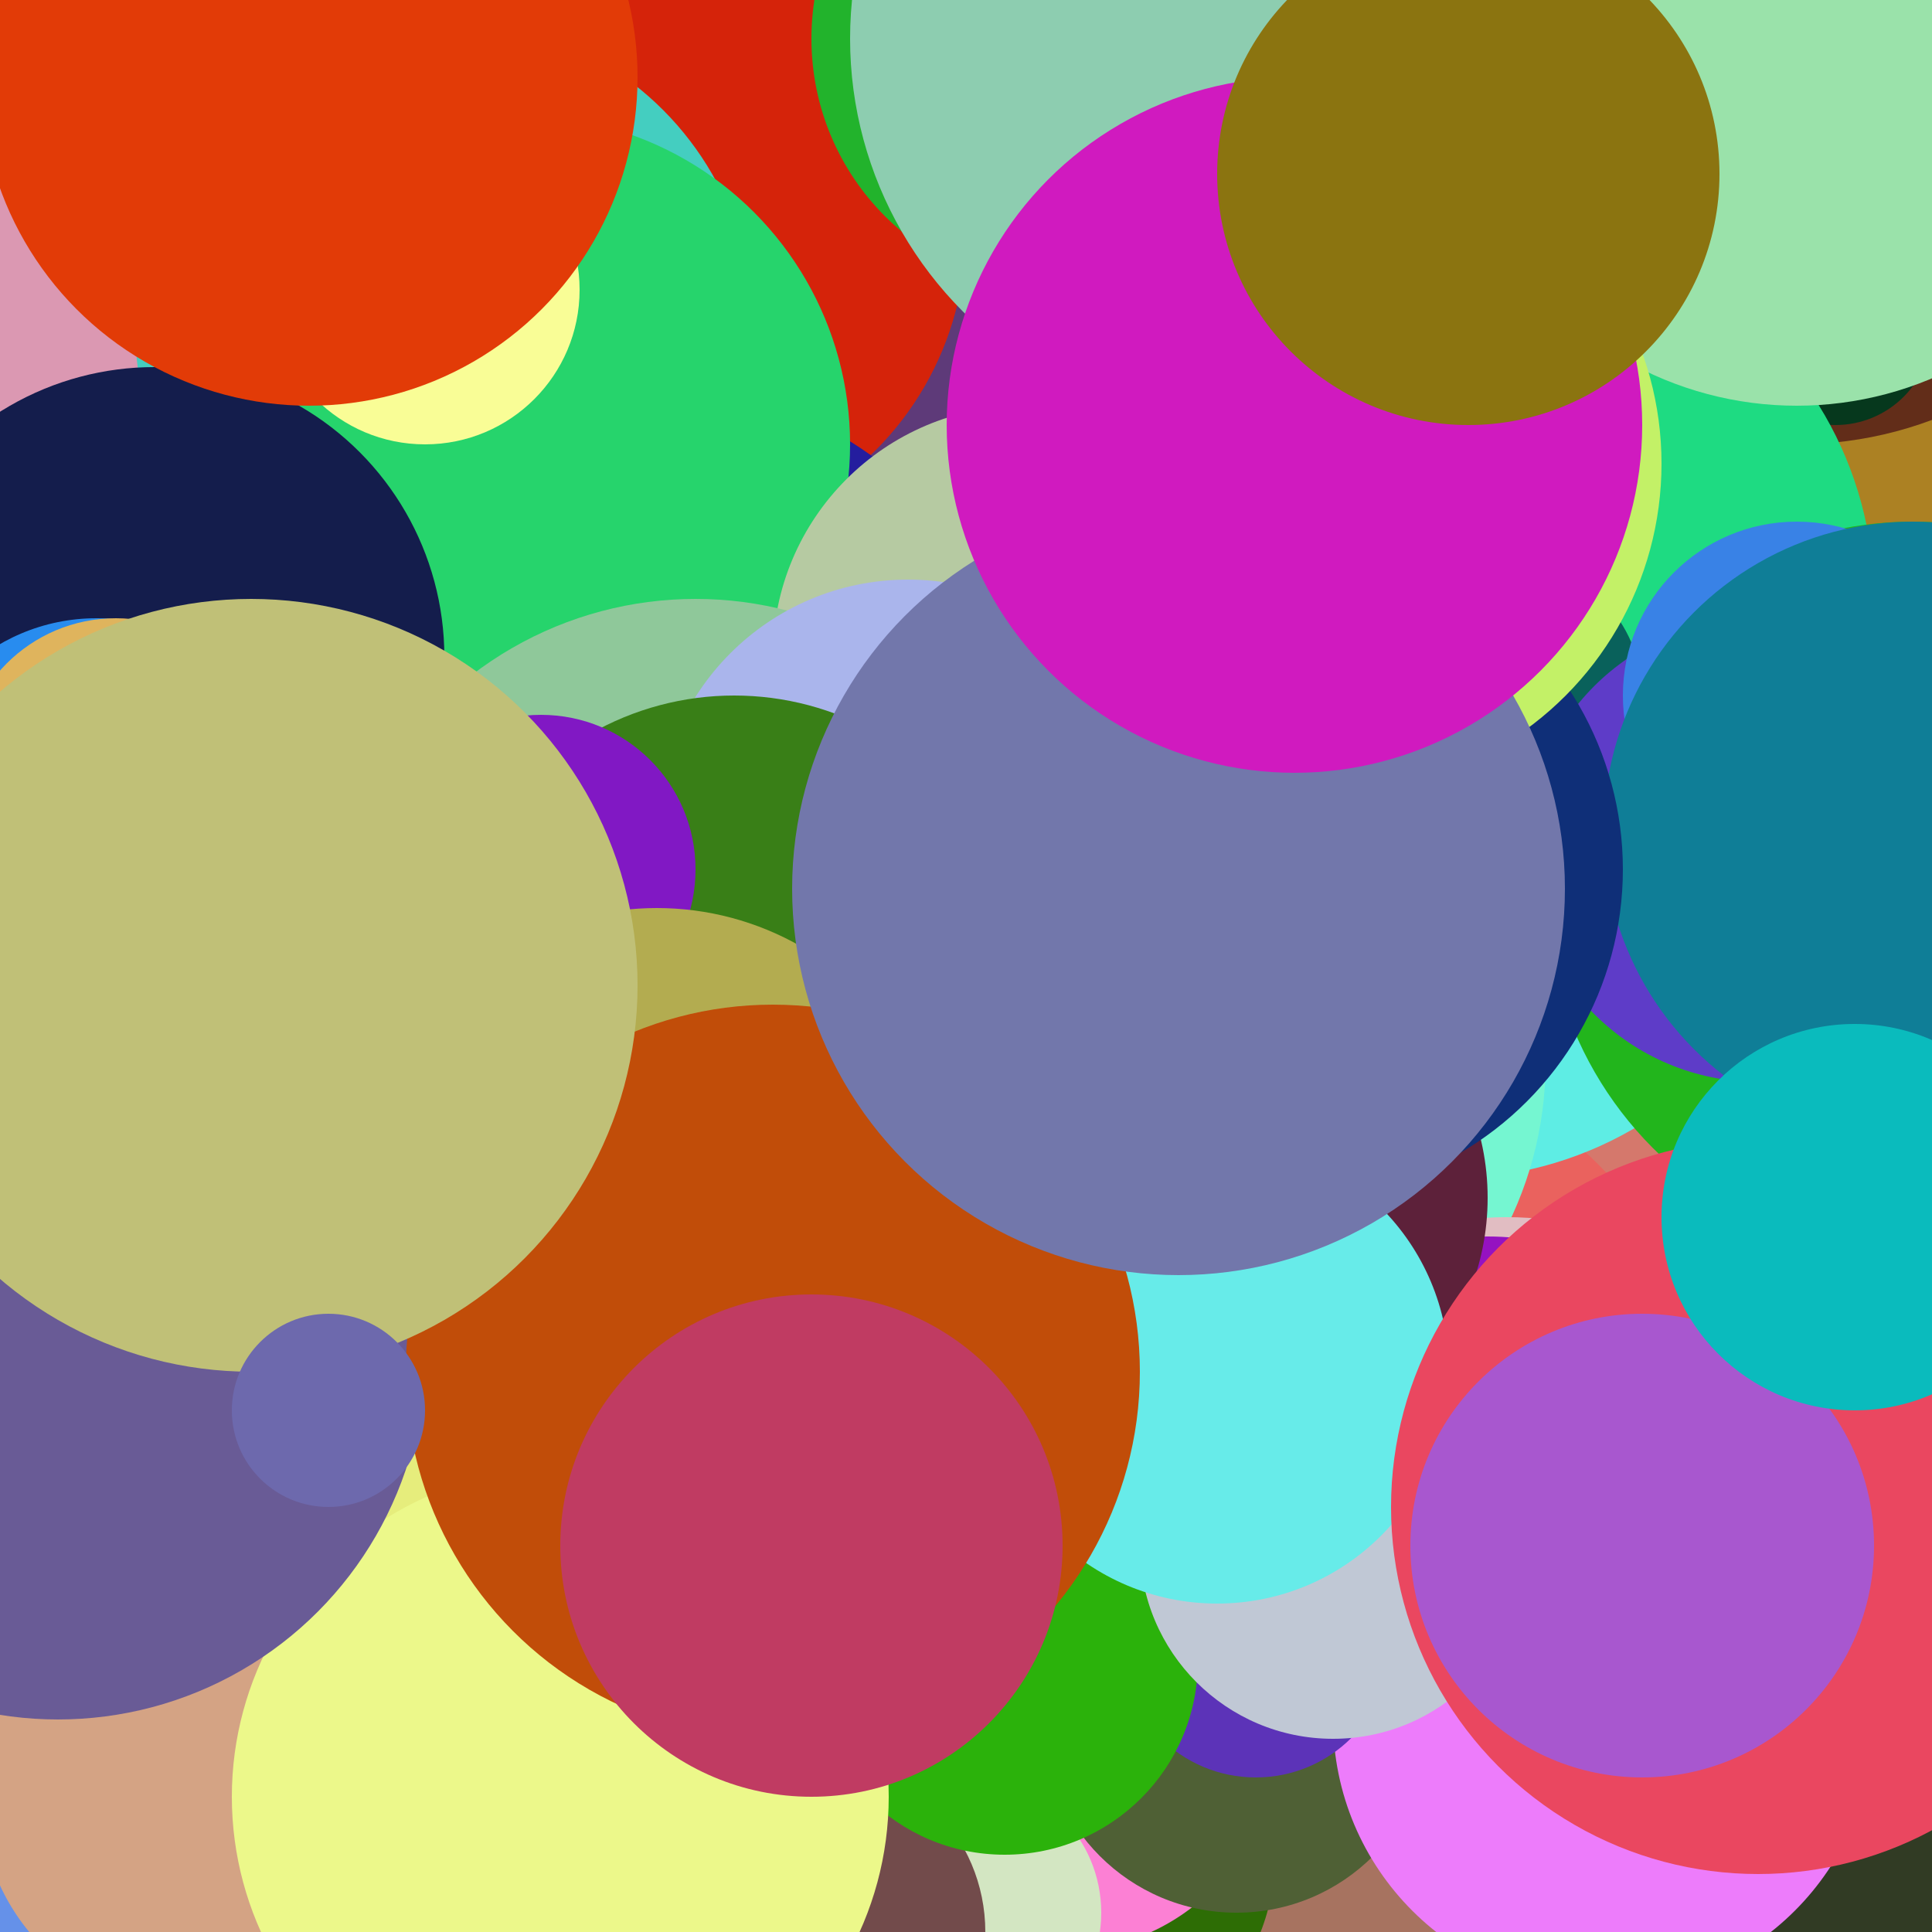 <svg xmlns="http://www.w3.org/2000/svg" width="100" height="100"><circle cx="39" cy="97" r="5" fill="#a6b209" /><circle cx="14" cy="2" r="9" fill="#a8d3d8" /><circle cx="83" cy="38" r="11" fill="#04427e" /><circle cx="38" cy="31" r="11" fill="#94ad4d" /><circle cx="55" cy="41" r="12" fill="#ea1dc9" /><circle cx="36" cy="42" r="11" fill="#69c684" /><circle cx="31" cy="57" r="17" fill="#e018b8" /><circle cx="11" cy="36" r="14" fill="#928892" /><circle cx="79" cy="64" r="5" fill="#8f347f" /><circle cx="91" cy="34" r="14" fill="#068b67" /><circle cx="17" cy="13" r="11" fill="#f14545" /><circle cx="36" cy="0" r="20" fill="#44904d" /><circle cx="79" cy="69" r="16" fill="#406a60" /><circle cx="9" cy="98" r="18" fill="#11a569" /><circle cx="36" cy="57" r="7" fill="#538097" /><circle cx="47" cy="53" r="6" fill="#481ecc" /><circle cx="82" cy="43" r="18" fill="#048cdd" /><circle cx="15" cy="73" r="9" fill="#77ea51" /><circle cx="93" cy="36" r="12" fill="#0e4dcc" /><circle cx="79" cy="46" r="18" fill="#270b2b" /><circle cx="80" cy="50" r="10" fill="#ccfbf3" /><circle cx="11" cy="65" r="17" fill="#e04172" /><circle cx="67" cy="81" r="10" fill="#37147e" /><circle cx="94" cy="45" r="12" fill="#4e316c" /><circle cx="32" cy="47" r="18" fill="#6e88b2" /><circle cx="13" cy="44" r="20" fill="#e5c4cd" /><circle cx="29" cy="48" r="16" fill="#82fd96" /><circle cx="50" cy="89" r="15" fill="#b8361e" /><circle cx="98" cy="9" r="18" fill="#d69ec1" /><circle cx="73" cy="77" r="10" fill="#42cd30" /><circle cx="99" cy="94" r="9" fill="#bbe8c0" /><circle cx="5" cy="47" r="10" fill="#4ae6bb" /><circle cx="42" cy="33" r="8" fill="#007558" /><circle cx="83" cy="70" r="10" fill="#d4a9fc" /><circle cx="92" cy="58" r="7" fill="#1aef94" /><circle cx="73" cy="36" r="10" fill="#6b610f" /><circle cx="38" cy="74" r="8" fill="#3ae589" /><circle cx="81" cy="43" r="19" fill="#02b398" /><circle cx="38" cy="14" r="14" fill="#c85f55" /><circle cx="49" cy="17" r="15" fill="#7704e3" /><circle cx="69" cy="78" r="17" fill="#d30a6d" /><circle cx="31" cy="91" r="20" fill="#48db49" /><circle cx="54" cy="62" r="6" fill="#5e6ad3" /><circle cx="51" cy="28" r="14" fill="#ace609" /><circle cx="42" cy="74" r="17" fill="#5bdb4f" /><circle cx="14" cy="3" r="5" fill="#3f6d18" /><circle cx="56" cy="93" r="8" fill="#c70c71" /><circle cx="62" cy="58" r="15" fill="#e573a2" /><circle cx="86" cy="27" r="6" fill="#580099" /><circle cx="30" cy="52" r="8" fill="#bb023f" /><circle cx="95" cy="11" r="18" fill="#f579bd" /><circle cx="37" cy="56" r="11" fill="#12afc2" /><circle cx="10" cy="29" r="16" fill="#b7a73d" /><circle cx="59" cy="74" r="5" fill="#37d883" /><circle cx="33" cy="81" r="8" fill="#15b02b" /><circle cx="0" cy="66" r="18" fill="#3350c2" /><circle cx="71" cy="2" r="5" fill="#1c7edb" /><circle cx="11" cy="69" r="12" fill="#791450" /><circle cx="24" cy="13" r="7" fill="#dc5141" /><circle cx="58" cy="57" r="8" fill="#31c761" /><circle cx="31" cy="59" r="16" fill="#dbd7a4" /><circle cx="97" cy="85" r="20" fill="#45e62b" /><circle cx="46" cy="36" r="9" fill="#e27784" /><circle cx="100" cy="38" r="7" fill="#ca6618" /><circle cx="45" cy="45" r="18" fill="#255357" /><circle cx="70" cy="21" r="20" fill="#626f47" /><circle cx="85" cy="12" r="11" fill="#18807e" /><circle cx="94" cy="56" r="6" fill="#679633" /><circle cx="74" cy="65" r="11" fill="#85b2db" /><circle cx="93" cy="37" r="16" fill="#e559f4" /><circle cx="66" cy="78" r="16" fill="#5305e8" /><circle cx="50" cy="67" r="6" fill="#f07183" /><circle cx="57" cy="62" r="9" fill="#f9b786" /><circle cx="99" cy="42" r="13" fill="#adc1d9" /><circle cx="1" cy="83" r="16" fill="#484e96" /><circle cx="48" cy="36" r="14" fill="#f21a99" /><circle cx="26" cy="38" r="12" fill="#2b5aed" /><circle cx="2" cy="50" r="15" fill="#67f749" /><circle cx="17" cy="17" r="10" fill="#794691" /><circle cx="63" cy="42" r="14" fill="#d42d81" /><circle cx="32" cy="79" r="19" fill="#32563e" /><circle cx="99" cy="68" r="13" fill="#4bb5aa" /><circle cx="13" cy="72" r="6" fill="#98d58d" /><circle cx="66" cy="67" r="7" fill="#7aef19" /><circle cx="36" cy="84" r="5" fill="#4dda14" /><circle cx="87" cy="87" r="9" fill="#3d7cad" /><circle cx="97" cy="62" r="11" fill="#75c7a0" /><circle cx="39" cy="30" r="16" fill="#b4cea8" /><circle cx="85" cy="17" r="10" fill="#171a6e" /><circle cx="70" cy="64" r="5" fill="#14d7e8" /><circle cx="27" cy="2" r="14" fill="#d1779f" /><circle cx="13" cy="24" r="5" fill="#c76e96" /><circle cx="78" cy="77" r="20" fill="#440928" /><circle cx="29" cy="4" r="7" fill="#81f09f" /><circle cx="84" cy="2" r="19" fill="#a8cc90" /><circle cx="96" cy="99" r="8" fill="#afbd9c" /><circle cx="22" cy="61" r="9" fill="#874313" /><circle cx="80" cy="4" r="20" fill="#2151d0" /><circle cx="23" cy="39" r="11" fill="#f452b9" /><circle cx="31" cy="42" r="6" fill="#475c15" /><circle cx="75" cy="52" r="14" fill="#21283b" /><circle cx="54" cy="3" r="18" fill="#bfcabe" /><circle cx="76" cy="76" r="12" fill="#a7ec77" /><circle cx="80" cy="66" r="11" fill="#77afdd" /><circle cx="57" cy="74" r="10" fill="#39a77b" /><circle cx="31" cy="88" r="7" fill="#6a44f5" /><circle cx="95" cy="66" r="15" fill="#bb6098" /><circle cx="75" cy="45" r="14" fill="#ded9e2" /><circle cx="22" cy="29" r="5" fill="#880198" /><circle cx="54" cy="28" r="8" fill="#54a45e" /><circle cx="61" cy="55" r="12" fill="#35e5e9" /><circle cx="3" cy="12" r="15" fill="#33828b" /><circle cx="55" cy="88" r="8" fill="#8fa7cb" /><circle cx="19" cy="83" r="8" fill="#d0f9b0" /><circle cx="97" cy="98" r="19" fill="#941fcc" /><circle cx="87" cy="7" r="12" fill="#c10249" /><circle cx="32" cy="27" r="19" fill="#6abfa2" /><circle cx="79" cy="76" r="16" fill="#425566" /><circle cx="86" cy="15" r="9" fill="#1a8ba3" /><circle cx="38" cy="53" r="10" fill="#693918" /><circle cx="32" cy="47" r="7" fill="#417f36" /><circle cx="88" cy="52" r="13" fill="#977b23" /><circle cx="46" cy="11" r="18" fill="#17c813" /><circle cx="69" cy="92" r="9" fill="#3c82cd" /><circle cx="27" cy="88" r="14" fill="#5ac168" /><circle cx="49" cy="67" r="5" fill="#bde97b" /><circle cx="78" cy="0" r="11" fill="#127461" /><circle cx="84" cy="44" r="9" fill="#b8285f" /><circle cx="57" cy="90" r="15" fill="#818909" /><circle cx="46" cy="92" r="11" fill="#2dd127" /><circle cx="45" cy="61" r="6" fill="#aaeb87" /><circle cx="12" cy="76" r="12" fill="#85a04d" /><circle cx="37" cy="35" r="16" fill="#b390b8" /><circle cx="6" cy="46" r="9" fill="#ff4e6b" /><circle cx="77" cy="83" r="19" fill="#823bfb" /><circle cx="80" cy="66" r="13" fill="#20e79f" /><circle cx="54" cy="50" r="16" fill="#34b4e9" /><circle cx="4" cy="34" r="12" fill="#2a4b89" /><circle cx="88" cy="86" r="13" fill="#60e558" /><circle cx="26" cy="91" r="14" fill="#c2a672" /><circle cx="94" cy="6" r="16" fill="#52c6b0" /><circle cx="40" cy="77" r="9" fill="#71273c" /><circle cx="49" cy="92" r="15" fill="#1d153f" /><circle cx="54" cy="17" r="12" fill="#11ac56" /><circle cx="50" cy="91" r="18" fill="#97837b" /><circle cx="75" cy="87" r="16" fill="#75d195" /><circle cx="98" cy="21" r="14" fill="#04ffeb" /><circle cx="31" cy="30" r="16" fill="#18619a" /><circle cx="76" cy="74" r="12" fill="#678036" /><circle cx="29" cy="72" r="13" fill="#dc024d" /><circle cx="50" cy="79" r="18" fill="#3f4957" /><circle cx="96" cy="51" r="15" fill="#1b5192" /><circle cx="7" cy="1" r="8" fill="#fcdae5" /><circle cx="47" cy="25" r="6" fill="#203597" /><circle cx="91" cy="68" r="16" fill="#afb49b" /><circle cx="45" cy="89" r="11" fill="#a5dbc4" /><circle cx="8" cy="5" r="13" fill="#1ee604" /><circle cx="11" cy="5" r="14" fill="#b329cf" /><circle cx="32" cy="82" r="19" fill="#0d1e92" /><circle cx="36" cy="89" r="19" fill="#0dfbfa" /><circle cx="49" cy="79" r="17" fill="#7898a8" /><circle cx="18" cy="48" r="7" fill="#9d1c07" /><circle cx="79" cy="41" r="7" fill="#9dd09c" /><circle cx="38" cy="28" r="8" fill="#c1dec7" /><circle cx="35" cy="5" r="14" fill="#6994f5" /><circle cx="75" cy="13" r="7" fill="#24078a" /><circle cx="58" cy="50" r="19" fill="#d32d96" /><circle cx="73" cy="37" r="5" fill="#618b8c" /><circle cx="35" cy="81" r="13" fill="#cbd07b" /><circle cx="96" cy="3" r="16" fill="#101753" /><circle cx="33" cy="40" r="14" fill="#a7e053" /><circle cx="100" cy="52" r="9" fill="#305126" /><circle cx="87" cy="97" r="12" fill="#afc16b" /><circle cx="52" cy="48" r="9" fill="#acdba6" /><circle cx="33" cy="45" r="15" fill="#449e81" /><circle cx="54" cy="1" r="9" fill="#a7924b" /><circle cx="38" cy="26" r="9" fill="#9cf8e3" /><circle cx="10" cy="6" r="13" fill="#31fa52" /><circle cx="32" cy="72" r="19" fill="#1f7bd6" /><circle cx="27" cy="85" r="17" fill="#55e915" /><circle cx="20" cy="22" r="10" fill="#21130c" /><circle cx="2" cy="85" r="13" fill="#66bd3f" /><circle cx="94" cy="55" r="19" fill="#e70c9f" /><circle cx="27" cy="73" r="9" fill="#c352c2" /><circle cx="8" cy="33" r="5" fill="#5ab7ff" /><circle cx="38" cy="96" r="18" fill="#7c7f29" /><circle cx="94" cy="36" r="10" fill="#a8fbed" /><circle cx="99" cy="20" r="6" fill="#a0b757" /><circle cx="84" cy="67" r="15" fill="#45c7ba" /><circle cx="62" cy="85" r="8" fill="#24c930" /><circle cx="11" cy="30" r="6" fill="#342f7d" /><circle cx="9" cy="83" r="19" fill="#51518b" /><circle cx="61" cy="35" r="17" fill="#3425ae" /><circle cx="13" cy="93" r="15" fill="#88714c" /><circle cx="16" cy="56" r="15" fill="#dbbb48" /><circle cx="64" cy="34" r="7" fill="#fa9387" /><circle cx="99" cy="70" r="13" fill="#7852d6" /><circle cx="80" cy="56" r="13" fill="#8ea6ea" /><circle cx="61" cy="83" r="14" fill="#f6c45c" /><circle cx="1" cy="82" r="7" fill="#19a5e2" /><circle cx="97" cy="14" r="7" fill="#01f519" /><circle cx="4" cy="88" r="18" fill="#ea6036" /><circle cx="57" cy="20" r="12" fill="#1eb53e" /><circle cx="0" cy="45" r="20" fill="#bbba60" /><circle cx="78" cy="16" r="13" fill="#a8055d" /><circle cx="66" cy="97" r="19" fill="#959d15" /><circle cx="79" cy="64" r="19" fill="#670e0b" /><circle cx="28" cy="22" r="15" fill="#ddf1ef" /><circle cx="23" cy="39" r="7" fill="#aac11f" /><circle cx="55" cy="12" r="19" fill="#62a574" /><circle cx="92" cy="33" r="20" fill="#85a46c" /><circle cx="57" cy="13" r="11" fill="#9abb8b" /><circle cx="79" cy="47" r="12" fill="#0bc2fa" /><circle cx="10" cy="11" r="19" fill="#2bd3ad" /><circle cx="18" cy="89" r="11" fill="#1cad2f" /><circle cx="30" cy="21" r="5" fill="#c40944" /><circle cx="58" cy="58" r="20" fill="#41043f" /><circle cx="58" cy="65" r="20" fill="#1bfb95" /><circle cx="35" cy="14" r="19" fill="#3c0a3c" /><circle cx="43" cy="6" r="8" fill="#47ddc8" /><circle cx="27" cy="32" r="16" fill="#5e3105" /><circle cx="20" cy="27" r="15" fill="#527b9c" /><circle cx="32" cy="49" r="19" fill="#210dd3" /><circle cx="47" cy="93" r="14" fill="#14ebfb" /><circle cx="62" cy="1" r="13" fill="#9014cd" /><circle cx="21" cy="26" r="8" fill="#8a95e2" /><circle cx="26" cy="89" r="7" fill="#e0a830" /><circle cx="14" cy="47" r="20" fill="#f9418f" /><circle cx="84" cy="70" r="14" fill="#286e13" /><circle cx="44" cy="28" r="17" fill="#9b47ba" /><circle cx="86" cy="13" r="5" fill="#75fedf" /><circle cx="73" cy="57" r="16" fill="#fb6e03" /><circle cx="15" cy="88" r="17" fill="#064319" /><circle cx="62" cy="24" r="17" fill="#432141" /><circle cx="30" cy="87" r="13" fill="#442d29" /><circle cx="18" cy="71" r="5" fill="#dd1aa5" /><circle cx="66" cy="100" r="20" fill="#0cbbc9" /><circle cx="32" cy="36" r="14" fill="#93a1fc" /><circle cx="55" cy="86" r="19" fill="#87c485" /><circle cx="92" cy="34" r="10" fill="#b823be" /><circle cx="90" cy="6" r="19" fill="#915896" /><circle cx="18" cy="94" r="10" fill="#a40bdb" /><circle cx="68" cy="8" r="5" fill="#c032c9" /><circle cx="30" cy="28" r="14" fill="#a2d66a" /><circle cx="29" cy="70" r="18" fill="#8d9b81" /><circle cx="97" cy="78" r="12" fill="#eef58d" /><circle cx="37" cy="5" r="13" fill="#e2993b" /><circle cx="78" cy="89" r="14" fill="#292b5a" /><circle cx="29" cy="66" r="11" fill="#cde85a" /><circle cx="38" cy="75" r="8" fill="#58ec2b" /><circle cx="30" cy="85" r="13" fill="#e53af8" /><circle cx="87" cy="26" r="17" fill="#7b9bed" /><circle cx="48" cy="65" r="16" fill="#bb5505" /><circle cx="63" cy="29" r="9" fill="#062e2c" /><circle cx="31" cy="7" r="5" fill="#ee25c7" /><circle cx="83" cy="79" r="5" fill="#8d8903" /><circle cx="5" cy="10" r="15" fill="#eff036" /><circle cx="82" cy="47" r="20" fill="#20792e" /><circle cx="22" cy="27" r="16" fill="#84ccfc" /><circle cx="2" cy="74" r="16" fill="#29e67a" /><circle cx="92" cy="8" r="6" fill="#55856d" /><circle cx="26" cy="0" r="19" fill="#c85165" /><circle cx="32" cy="9" r="6" fill="#139382" /><circle cx="56" cy="1" r="16" fill="#9a185b" /><circle cx="93" cy="47" r="6" fill="#fc2422" /><circle cx="42" cy="72" r="9" fill="#84660b" /><circle cx="81" cy="16" r="14" fill="#21dbca" /><circle cx="6" cy="89" r="19" fill="#7593fc" /><circle cx="4" cy="74" r="18" fill="#ceacc2" /><circle cx="72" cy="50" r="20" fill="#8e832c" /><circle cx="30" cy="33" r="6" fill="#f1c999" /><circle cx="94" cy="72" r="5" fill="#f34ab7" /><circle cx="27" cy="15" r="9" fill="#08e8a5" /><circle cx="47" cy="0" r="12" fill="#bc49b1" /><circle cx="48" cy="2" r="18" fill="#b41557" /><circle cx="74" cy="72" r="6" fill="#a22882" /><circle cx="62" cy="15" r="16" fill="#ab5de4" /><circle cx="64" cy="15" r="15" fill="#2f69be" /><circle cx="44" cy="11" r="5" fill="#05a511" /><circle cx="70" cy="92" r="20" fill="#afa236" /><circle cx="36" cy="75" r="18" fill="#e05d10" /><circle cx="30" cy="79" r="10" fill="#bd4bec" /><circle cx="95" cy="15" r="7" fill="#315983" /><circle cx="12" cy="1" r="15" fill="#6ab00f" /><circle cx="96" cy="29" r="17" fill="#67c171" /><circle cx="78" cy="56" r="8" fill="#bb2417" /><circle cx="48" cy="88" r="18" fill="#4411c7" /><circle cx="68" cy="0" r="14" fill="#01a774" /><circle cx="86" cy="47" r="10" fill="#d8c889" /><circle cx="84" cy="2" r="9" fill="#a854dc" /><circle cx="77" cy="6" r="7" fill="#9198b3" /><circle cx="96" cy="15" r="5" fill="#97bead" /><circle cx="60" cy="92" r="7" fill="#011edd" /><circle cx="65" cy="30" r="5" fill="#2cdc5c" /><circle cx="62" cy="49" r="11" fill="#77d63b" /><circle cx="83" cy="10" r="8" fill="#bf8744" /><circle cx="73" cy="66" r="20" fill="#7e1430" /><circle cx="94" cy="61" r="17" fill="#4ed159" /><circle cx="86" cy="61" r="19" fill="#7ab030" /><circle cx="0" cy="4" r="20" fill="#28a01c" /><circle cx="52" cy="68" r="10" fill="#aa8bd4" /><circle cx="25" cy="73" r="8" fill="#751d7b" /><circle cx="36" cy="17" r="7" fill="#1ac33a" /><circle cx="71" cy="71" r="10" fill="#1f9740" /><circle cx="16" cy="26" r="15" fill="#3d7a8f" /><circle cx="81" cy="99" r="9" fill="#d010f4" /><circle cx="84" cy="5" r="9" fill="#491eb3" /><circle cx="48" cy="14" r="15" fill="#cb3622" /><circle cx="62" cy="76" r="7" fill="#028706" /><circle cx="79" cy="20" r="8" fill="#a638a6" /><circle cx="93" cy="21" r="19" fill="#fa3c49" /><circle cx="43" cy="100" r="7" fill="#4628f4" /><circle cx="7" cy="89" r="9" fill="#c0dde8" /><circle cx="27" cy="26" r="18" fill="#560be0" /><circle cx="89" cy="91" r="18" fill="#8af6a1" /><circle cx="38" cy="23" r="14" fill="#4062bc" /><circle cx="83" cy="0" r="16" fill="#df522f" /><circle cx="9" cy="5" r="11" fill="#0ca220" /><circle cx="25" cy="13" r="12" fill="#5f32b7" /><circle cx="45" cy="33" r="9" fill="#169a20" /><circle cx="33" cy="69" r="8" fill="#9b645b" /><circle cx="73" cy="20" r="9" fill="#bec046" /><circle cx="10" cy="3" r="5" fill="#cfb0dc" /><circle cx="69" cy="71" r="20" fill="#5f1e32" /><circle cx="36" cy="38" r="18" fill="#f0fe1d" /><circle cx="25" cy="43" r="11" fill="#8444f7" /><circle cx="89" cy="27" r="13" fill="#12f77c" /><circle cx="90" cy="19" r="11" fill="#730d7c" /><circle cx="35" cy="36" r="6" fill="#a7d978" /><circle cx="64" cy="35" r="16" fill="#37e84a" /><circle cx="56" cy="20" r="8" fill="#4357c8" /><circle cx="48" cy="11" r="14" fill="#dd2389" /><circle cx="63" cy="57" r="16" fill="#97cef5" /><circle cx="32" cy="14" r="20" fill="#14d743" /><circle cx="10" cy="74" r="9" fill="#f401c3" /><circle cx="27" cy="2" r="11" fill="#2e675d" /><circle cx="48" cy="79" r="7" fill="#23c57f" /><circle cx="49" cy="53" r="13" fill="#bbbd8d" /><circle cx="16" cy="11" r="9" fill="#fa3c25" /><circle cx="80" cy="96" r="13" fill="#4d6358" /><circle cx="88" cy="95" r="5" fill="#e93f7c" /><circle cx="39" cy="75" r="17" fill="#12f119" /><circle cx="98" cy="11" r="9" fill="#dbb9bc" /><circle cx="52" cy="34" r="16" fill="#e7024d" /><circle cx="56" cy="95" r="8" fill="#a6663d" /><circle cx="96" cy="12" r="10" fill="#5e8dbe" /><circle cx="48" cy="56" r="8" fill="#b2aa22" /><circle cx="44" cy="94" r="11" fill="#3c7a19" /><circle cx="73" cy="99" r="9" fill="#b30c90" /><circle cx="20" cy="49" r="10" fill="#e369a8" /><circle cx="14" cy="40" r="5" fill="#66b416" /><circle cx="29" cy="13" r="5" fill="#e396dc" /><circle cx="49" cy="47" r="5" fill="#5eb8c9" /><circle cx="74" cy="48" r="12" fill="#bfdd2d" /><circle cx="80" cy="19" r="13" fill="#171a98" /><circle cx="27" cy="23" r="14" fill="#73e674" /><circle cx="26" cy="88" r="15" fill="#d5d58a" /><circle cx="92" cy="46" r="20" fill="#ed9ce2" /><circle cx="85" cy="31" r="17" fill="#240a75" /><circle cx="80" cy="16" r="13" fill="#7825d0" /><circle cx="17" cy="48" r="16" fill="#10a0ca" /><circle cx="85" cy="5" r="16" fill="#365027" /><circle cx="80" cy="41" r="20" fill="#35d7a5" /><circle cx="99" cy="92" r="17" fill="#446da0" /><circle cx="84" cy="93" r="9" fill="#31dd55" /><circle cx="54" cy="5" r="16" fill="#a08ab1" /><circle cx="48" cy="95" r="19" fill="#45f612" /><circle cx="19" cy="76" r="16" fill="#b4914b" /><circle cx="23" cy="57" r="15" fill="#b607bc" /><circle cx="98" cy="23" r="14" fill="#ac9167" /><circle cx="45" cy="1" r="14" fill="#952636" /><circle cx="20" cy="7" r="5" fill="#4955fc" /><circle cx="100" cy="36" r="14" fill="#c93396" /><circle cx="14" cy="66" r="20" fill="#1cf048" /><circle cx="47" cy="79" r="16" fill="#8826b8" /><circle cx="23" cy="7" r="17" fill="#28730b" /><circle cx="20" cy="18" r="8" fill="#ac5c94" /><circle cx="10" cy="15" r="20" fill="#93661b" /><circle cx="92" cy="82" r="16" fill="#946952" /><circle cx="35" cy="74" r="8" fill="#4bb2db" /><circle cx="38" cy="4" r="16" fill="#77d424" /><circle cx="93" cy="47" r="18" fill="#b3719f" /><circle cx="20" cy="81" r="19" fill="#779184" /><circle cx="93" cy="94" r="11" fill="#ffa5b3" /><circle cx="73" cy="83" r="17" fill="#b96eab" /><circle cx="42" cy="42" r="5" fill="#86bbfd" /><circle cx="37" cy="16" r="9" fill="#737027" /><circle cx="7" cy="46" r="6" fill="#626cd2" /><circle cx="41" cy="7" r="12" fill="#fabb3e" /><circle cx="71" cy="50" r="20" fill="#5ddc69" /><circle cx="37" cy="66" r="14" fill="#365f5e" /><circle cx="15" cy="18" r="7" fill="#87199f" /><circle cx="66" cy="94" r="7" fill="#ec21dc" /><circle cx="74" cy="66" r="18" fill="#bce738" /><circle cx="99" cy="61" r="15" fill="#d06884" /><circle cx="68" cy="52" r="12" fill="#e5542a" /><circle cx="37" cy="33" r="6" fill="#e9deea" /><circle cx="55" cy="95" r="8" fill="#3a2df2" /><circle cx="91" cy="50" r="16" fill="#0729d1" /><circle cx="44" cy="27" r="20" fill="#7f6663" /><circle cx="99" cy="24" r="11" fill="#84e209" /><circle cx="10" cy="59" r="9" fill="#7ab916" /><circle cx="18" cy="6" r="7" fill="#4b1531" /><circle cx="82" cy="64" r="16" fill="#a2cae0" /><circle cx="35" cy="76" r="20" fill="#f669ad" /><circle cx="76" cy="70" r="20" fill="#0c477c" /><circle cx="70" cy="85" r="20" fill="#c641df" /><circle cx="0" cy="15" r="11" fill="#32a7c0" /><circle cx="77" cy="45" r="19" fill="#298e2d" /><circle cx="73" cy="86" r="6" fill="#c077cf" /><circle cx="3" cy="28" r="16" fill="#a969d3" /><circle cx="86" cy="76" r="11" fill="#9eee0d" /><circle cx="11" cy="99" r="6" fill="#e038f4" /><circle cx="67" cy="89" r="5" fill="#c521ad" /><circle cx="67" cy="44" r="16" fill="#3cb310" /><circle cx="98" cy="79" r="5" fill="#1c58f6" /><circle cx="58" cy="92" r="8" fill="#75b1b1" /><circle cx="7" cy="68" r="10" fill="#9c88c0" /><circle cx="22" cy="84" r="11" fill="#80f1af" /><circle cx="67" cy="65" r="10" fill="#73b316" /><circle cx="53" cy="70" r="14" fill="#4326e9" /><circle cx="10" cy="37" r="16" fill="#cc73f4" /><circle cx="89" cy="27" r="13" fill="#d590d3" /><circle cx="72" cy="100" r="14" fill="#6bcd7e" /><circle cx="52" cy="47" r="5" fill="#2f31c6" /><circle cx="93" cy="65" r="6" fill="#35dd5c" /><circle cx="94" cy="52" r="11" fill="#2eb772" /><circle cx="52" cy="21" r="20" fill="#58fd8b" /><circle cx="13" cy="55" r="11" fill="#002496" /><circle cx="42" cy="33" r="9" fill="#64816c" /><circle cx="49" cy="58" r="18" fill="#a6fd9f" /><circle cx="17" cy="81" r="10" fill="#0562fc" /><circle cx="25" cy="79" r="13" fill="#45be35" /><circle cx="35" cy="68" r="10" fill="#9c4a14" /><circle cx="74" cy="42" r="18" fill="#b284ae" /><circle cx="87" cy="45" r="20" fill="#2c6a7c" /><circle cx="14" cy="85" r="16" fill="#5b3127" /><circle cx="87" cy="29" r="13" fill="#b2ab0d" /><circle cx="15" cy="11" r="10" fill="#f757ed" /><circle cx="2" cy="65" r="14" fill="#8264fe" /><circle cx="5" cy="62" r="19" fill="#30b97a" /><circle cx="15" cy="95" r="9" fill="#463368" /><circle cx="33" cy="11" r="16" fill="#5a6e32" /><circle cx="68" cy="86" r="13" fill="#86c137" /><circle cx="42" cy="86" r="18" fill="#ab33d3" /><circle cx="77" cy="30" r="20" fill="#b00fc2" /><circle cx="73" cy="72" r="15" fill="#fee372" /><circle cx="76" cy="100" r="9" fill="#90f470" /><circle cx="59" cy="56" r="16" fill="#55f558" /><circle cx="38" cy="93" r="17" fill="#acb37a" /><circle cx="75" cy="3" r="8" fill="#8c561a" /><circle cx="64" cy="59" r="7" fill="#781640" /><circle cx="82" cy="10" r="16" fill="#3a8c74" /><circle cx="68" cy="58" r="10" fill="#431cea" /><circle cx="25" cy="43" r="9" fill="#d9fed1" /><circle cx="6" cy="77" r="14" fill="#01adbd" /><circle cx="72" cy="68" r="9" fill="#1e4bf6" /><circle cx="68" cy="52" r="10" fill="#c57c97" /><circle cx="76" cy="0" r="11" fill="#fc8841" /><circle cx="70" cy="41" r="14" fill="#9287fa" /><circle cx="95" cy="9" r="6" fill="#439867" /><circle cx="91" cy="92" r="7" fill="#6b8378" /><circle cx="86" cy="89" r="16" fill="#95e990" /><circle cx="11" cy="58" r="8" fill="#e5496b" /><circle cx="6" cy="78" r="14" fill="#2ddf7a" /><circle cx="19" cy="9" r="16" fill="#e64ff0" /><circle cx="82" cy="15" r="19" fill="#c3b4cf" /><circle cx="92" cy="53" r="5" fill="#2aed45" /><circle cx="100" cy="72" r="10" fill="#c0c5b9" /><circle cx="77" cy="14" r="11" fill="#65a3e3" /><circle cx="42" cy="93" r="8" fill="#755481" /><circle cx="82" cy="89" r="8" fill="#9ac4fd" /><circle cx="52" cy="64" r="10" fill="#9a1b82" /><circle cx="61" cy="14" r="17" fill="#bc0104" /><circle cx="49" cy="12" r="20" fill="#d78452" /><circle cx="48" cy="16" r="17" fill="#9c0d5e" /><circle cx="75" cy="98" r="10" fill="#deaeeb" /><circle cx="74" cy="1" r="10" fill="#e6cdd9" /><circle cx="4" cy="97" r="20" fill="#6e0b30" /><circle cx="84" cy="46" r="10" fill="#64e7b9" /><circle cx="97" cy="70" r="13" fill="#465be1" /><circle cx="37" cy="87" r="12" fill="#ca7c28" /><circle cx="97" cy="28" r="17" fill="#597f1a" /><circle cx="33" cy="27" r="20" fill="#cf368a" /><circle cx="46" cy="51" r="15" fill="#001eeb" /><circle cx="89" cy="1" r="13" fill="#d157bf" /><circle cx="9" cy="51" r="19" fill="#f180b8" /><circle cx="57" cy="37" r="5" fill="#625550" /><circle cx="45" cy="63" r="13" fill="#fbdc66" /><circle cx="21" cy="24" r="19" fill="#198cbe" /><circle cx="91" cy="88" r="13" fill="#dc6d59" /><circle cx="36" cy="45" r="8" fill="#05d16b" /><circle cx="63" cy="77" r="8" fill="#9f7b35" /><circle cx="39" cy="89" r="8" fill="#697e7a" /><circle cx="1" cy="71" r="18" fill="#2f55e4" /><circle cx="3" cy="28" r="16" fill="#35105f" /><circle cx="48" cy="94" r="19" fill="#3899b2" /><circle cx="71" cy="77" r="6" fill="#f17a16" /><circle cx="19" cy="57" r="7" fill="#0f8f2b" /><circle cx="12" cy="83" r="18" fill="#35ace1" /><circle cx="87" cy="63" r="11" fill="#eae7b0" /><circle cx="17" cy="78" r="10" fill="#beaa9e" /><circle cx="95" cy="73" r="18" fill="#b28a5f" /><circle cx="49" cy="62" r="9" fill="#3183c3" /><circle cx="0" cy="11" r="11" fill="#465ea8" /><circle cx="38" cy="22" r="5" fill="#ff2b36" /><circle cx="28" cy="23" r="14" fill="#3b4d2e" /><circle cx="36" cy="79" r="9" fill="#0e9e7a" /><circle cx="32" cy="57" r="20" fill="#8b9a13" /><circle cx="81" cy="61" r="8" fill="#7d4405" /><circle cx="77" cy="69" r="11" fill="#713a9b" /><circle cx="52" cy="99" r="11" fill="#fb2233" /><circle cx="83" cy="79" r="8" fill="#e80df8" /><circle cx="90" cy="42" r="7" fill="#2ae9c6" /><circle cx="57" cy="57" r="11" fill="#842ba8" /><circle cx="12" cy="76" r="18" fill="#5044d9" /><circle cx="44" cy="20" r="12" fill="#4b432e" /><circle cx="1" cy="23" r="5" fill="#1ce685" /><circle cx="1" cy="49" r="16" fill="#1a95fa" /><circle cx="68" cy="40" r="6" fill="#3d7cf7" /><circle cx="41" cy="53" r="18" fill="#ebab42" /><circle cx="75" cy="35" r="6" fill="#ecb2da" /><circle cx="41" cy="21" r="18" fill="#4a2c87" /><circle cx="42" cy="66" r="7" fill="#5cdfa0" /><circle cx="80" cy="28" r="14" fill="#edb152" /><circle cx="87" cy="54" r="14" fill="#fa8c89" /><circle cx="21" cy="27" r="19" fill="#b3139f" /><circle cx="73" cy="70" r="16" fill="#350dec" /><circle cx="82" cy="40" r="10" fill="#59bdcc" /><circle cx="68" cy="45" r="5" fill="#d8e366" /><circle cx="1" cy="88" r="7" fill="#99fe20" /><circle cx="23" cy="99" r="8" fill="#389300" /><circle cx="39" cy="85" r="19" fill="#2ebd52" /><circle cx="13" cy="28" r="14" fill="#296e0e" /><circle cx="7" cy="31" r="5" fill="#32a243" /><circle cx="42" cy="97" r="11" fill="#e1ee4c" /><circle cx="55" cy="4" r="9" fill="#830c18" /><circle cx="96" cy="32" r="10" fill="#0f4a4b" /><circle cx="42" cy="90" r="16" fill="#2efbc8" /><circle cx="30" cy="83" r="6" fill="#39d61d" /><circle cx="82" cy="16" r="16" fill="#97625f" /><circle cx="76" cy="43" r="18" fill="#7056af" /><circle cx="30" cy="63" r="7" fill="#e1e261" /><circle cx="80" cy="36" r="8" fill="#f8a163" /><circle cx="73" cy="18" r="13" fill="#36fddd" /><circle cx="44" cy="15" r="17" fill="#5bac4f" /><circle cx="66" cy="17" r="17" fill="#8db621" /><circle cx="18" cy="65" r="18" fill="#21fb38" /><circle cx="84" cy="71" r="16" fill="#132375" /><circle cx="93" cy="8" r="12" fill="#b1b24c" /><circle cx="22" cy="67" r="18" fill="#045476" /><circle cx="72" cy="49" r="10" fill="#f4f7a0" /><circle cx="67" cy="76" r="13" fill="#32ff06" /><circle cx="17" cy="88" r="15" fill="#63df4b" /><circle cx="17" cy="23" r="19" fill="#0b7d7d" /><circle cx="88" cy="84" r="8" fill="#0e31cf" /><circle cx="20" cy="31" r="18" fill="#cc38ff" /><circle cx="3" cy="41" r="9" fill="#64aa3a" /><circle cx="4" cy="60" r="10" fill="#225c17" /><circle cx="44" cy="53" r="9" fill="#f94b35" /><circle cx="100" cy="64" r="7" fill="#00557d" /><circle cx="9" cy="6" r="14" fill="#4120fe" /><circle cx="50" cy="92" r="5" fill="#80c300" /><circle cx="40" cy="32" r="13" fill="#c6f070" /><circle cx="40" cy="1" r="13" fill="#115696" /><circle cx="32" cy="84" r="9" fill="#a34165" /><circle cx="84" cy="2" r="10" fill="#852d92" /><circle cx="63" cy="39" r="10" fill="#85ec2c" /><circle cx="77" cy="34" r="20" fill="#6a5016" /><circle cx="96" cy="43" r="9" fill="#072402" /><circle cx="53" cy="10" r="6" fill="#5018c5" /><circle cx="15" cy="87" r="6" fill="#48154b" /><circle cx="50" cy="1" r="17" fill="#615a46" /><circle cx="41" cy="13" r="11" fill="#0647f3" /><circle cx="52" cy="98" r="19" fill="#3cc975" /><circle cx="19" cy="58" r="5" fill="#c4f5fe" /><circle cx="68" cy="61" r="19" fill="#987169" /><circle cx="73" cy="72" r="13" fill="#e81bce" /><circle cx="14" cy="22" r="11" fill="#0fb126" /><circle cx="94" cy="87" r="6" fill="#61f9bd" /><circle cx="79" cy="40" r="19" fill="#866aa1" /><circle cx="57" cy="76" r="20" fill="#b957b8" /><circle cx="55" cy="22" r="17" fill="#4951c3" /><circle cx="82" cy="66" r="14" fill="#f43b4f" /><circle cx="42" cy="15" r="18" fill="#5f461b" /><circle cx="46" cy="32" r="10" fill="#2101fa" /><circle cx="75" cy="14" r="8" fill="#eda509" /><circle cx="80" cy="3" r="7" fill="#419312" /><circle cx="86" cy="45" r="6" fill="#b212b9" /><circle cx="48" cy="74" r="11" fill="#0033c2" /><circle cx="100" cy="78" r="14" fill="#216619" /><circle cx="18" cy="37" r="6" fill="#6d92c8" /><circle cx="19" cy="92" r="17" fill="#fb5a04" /><circle cx="78" cy="75" r="11" fill="#ccf94d" /><circle cx="17" cy="25" r="10" fill="#ce1240" /><circle cx="52" cy="51" r="19" fill="#a86535" /><circle cx="4" cy="4" r="16" fill="#f738c5" /><circle cx="58" cy="87" r="14" fill="#9b2b21" /><circle cx="21" cy="8" r="9" fill="#a695ae" /><circle cx="90" cy="16" r="14" fill="#f0ddac" /><circle cx="6" cy="35" r="18" fill="#99a3df" /><circle cx="88" cy="48" r="12" fill="#f820f3" /><circle cx="1" cy="97" r="14" fill="#09f443" /><circle cx="96" cy="39" r="7" fill="#c68406" /><circle cx="39" cy="59" r="16" fill="#584817" /><circle cx="0" cy="49" r="12" fill="#21a48b" /><circle cx="11" cy="83" r="20" fill="#f91a59" /><circle cx="49" cy="47" r="8" fill="#bb2490" /><circle cx="51" cy="34" r="13" fill="#a62825" /><circle cx="0" cy="85" r="10" fill="#ad09c7" /><circle cx="75" cy="48" r="7" fill="#041d27" /><circle cx="18" cy="14" r="12" fill="#ea4011" /><circle cx="49" cy="99" r="9" fill="#8bf17a" /><circle cx="93" cy="76" r="7" fill="#aed1ae" /><circle cx="89" cy="54" r="9" fill="#6e327b" /><circle cx="15" cy="33" r="16" fill="#46f8aa" /><circle cx="90" cy="81" r="11" fill="#8c7254" /><circle cx="62" cy="54" r="8" fill="#0d4414" /><circle cx="44" cy="40" r="17" fill="#1956c0" /><circle cx="60" cy="71" r="15" fill="#f1e755" /><circle cx="6" cy="6" r="7" fill="#65f3a1" /><circle cx="62" cy="84" r="6" fill="#dcd672" /><circle cx="39" cy="87" r="13" fill="#a0232f" /><circle cx="7" cy="15" r="5" fill="#f2fa7a" /><circle cx="40" cy="5" r="9" fill="#99dc73" /><circle cx="10" cy="38" r="12" fill="#fb6b00" /><circle cx="10" cy="16" r="11" fill="#a5a934" /><circle cx="75" cy="45" r="10" fill="#6ca2f7" /><circle cx="48" cy="52" r="6" fill="#8c799c" /><circle cx="15" cy="33" r="16" fill="#436ab0" /><circle cx="10" cy="61" r="10" fill="#aaf9a0" /><circle cx="98" cy="65" r="9" fill="#8ffcc8" /><circle cx="58" cy="9" r="11" fill="#e10b8c" /><circle cx="51" cy="45" r="9" fill="#739f7b" /><circle cx="96" cy="47" r="18" fill="#16ebb8" /><circle cx="14" cy="96" r="7" fill="#bed42a" /><circle cx="94" cy="89" r="5" fill="#e254c9" /><circle cx="94" cy="37" r="13" fill="#c3b5fa" /><circle cx="17" cy="81" r="12" fill="#fc9d51" /><circle cx="17" cy="97" r="6" fill="#7ac335" /><circle cx="48" cy="25" r="13" fill="#d54e82" /><circle cx="13" cy="2" r="19" fill="#80f83c" /><circle cx="43" cy="27" r="16" fill="#b365bc" /><circle cx="96" cy="67" r="10" fill="#82cfab" /><circle cx="7" cy="85" r="6" fill="#ad1963" /><circle cx="97" cy="22" r="7" fill="#580ebf" /><circle cx="79" cy="12" r="20" fill="#bd22fc" /><circle cx="94" cy="42" r="16" fill="#84dcf0" /><circle cx="27" cy="100" r="19" fill="#e4d34d" /><circle cx="16" cy="10" r="14" fill="#93940e" /><circle cx="72" cy="27" r="9" fill="#fe3764" /><circle cx="63" cy="85" r="15" fill="#3c66c7" /><circle cx="75" cy="11" r="11" fill="#920044" /><circle cx="2" cy="69" r="7" fill="#f8e398" /><circle cx="0" cy="22" r="6" fill="#28518b" /><circle cx="94" cy="15" r="6" fill="#233f27" /><circle cx="27" cy="43" r="10" fill="#01c91e" /><circle cx="85" cy="87" r="13" fill="#654391" /><circle cx="85" cy="26" r="12" fill="#60a80c" /><circle cx="95" cy="42" r="9" fill="#d0f98b" /><circle cx="66" cy="96" r="16" fill="#f14555" /><circle cx="13" cy="15" r="8" fill="#dbe759" /><circle cx="73" cy="26" r="14" fill="#48f2ee" /><circle cx="59" cy="68" r="6" fill="#dc068d" /><circle cx="23" cy="61" r="8" fill="#4386b5" /><circle cx="69" cy="4" r="10" fill="#5de91b" /><circle cx="1" cy="62" r="13" fill="#dd3ab9" /><circle cx="16" cy="95" r="13" fill="#b956e9" /><circle cx="83" cy="66" r="19" fill="#6644c1" /><circle cx="46" cy="3" r="16" fill="#23882a" /><circle cx="100" cy="20" r="9" fill="#2ebff6" /><circle cx="18" cy="48" r="15" fill="#7279ec" /><circle cx="77" cy="9" r="11" fill="#32801b" /><circle cx="99" cy="44" r="11" fill="#ad9d86" /><circle cx="58" cy="50" r="16" fill="#eff8ac" /><circle cx="79" cy="91" r="6" fill="#d85618" /><circle cx="9" cy="91" r="12" fill="#3519cf" /><circle cx="12" cy="57" r="19" fill="#b5729a" /><circle cx="0" cy="82" r="12" fill="#65f428" /><circle cx="12" cy="44" r="16" fill="#d67700" /><circle cx="84" cy="25" r="15" fill="#1c9179" /><circle cx="72" cy="72" r="18" fill="#c15ff4" /><circle cx="73" cy="46" r="7" fill="#448f0c" /><circle cx="97" cy="62" r="15" fill="#973044" /><circle cx="8" cy="80" r="18" fill="#6b8bdd" /><circle cx="46" cy="99" r="14" fill="#8f36d5" /><circle cx="12" cy="69" r="13" fill="#eaf21b" /><circle cx="87" cy="3" r="5" fill="#710cc3" /><circle cx="97" cy="25" r="6" fill="#178fa9" /><circle cx="91" cy="1" r="15" fill="#fce3c2" /><circle cx="89" cy="9" r="5" fill="#078d49" /><circle cx="87" cy="34" r="11" fill="#416e73" /><circle cx="68" cy="99" r="13" fill="#b19d48" /><circle cx="52" cy="83" r="6" fill="#8bd13f" /><circle cx="52" cy="24" r="12" fill="#f7531e" /><circle cx="88" cy="33" r="17" fill="#4263a2" /><circle cx="23" cy="53" r="17" fill="#3f77cb" /><circle cx="94" cy="98" r="11" fill="#b2422a" /><circle cx="68" cy="14" r="18" fill="#c5ed33" /><circle cx="92" cy="56" r="16" fill="#451de9" /><circle cx="77" cy="29" r="20" fill="#ff0d2e" /><circle cx="35" cy="95" r="11" fill="#cd4a4e" /><circle cx="18" cy="83" r="17" fill="#0fa916" /><circle cx="11" cy="51" r="12" fill="#0b6cdf" /><circle cx="80" cy="37" r="6" fill="#d2e540" /><circle cx="74" cy="99" r="9" fill="#9e5148" /><circle cx="28" cy="31" r="12" fill="#4413bd" /><circle cx="29" cy="72" r="7" fill="#904a25" /><circle cx="93" cy="67" r="12" fill="#212b16" /><circle cx="65" cy="82" r="20" fill="#2249b0" /><circle cx="90" cy="47" r="20" fill="#39a7a3" /><circle cx="32" cy="37" r="18" fill="#0f866c" /><circle cx="5" cy="81" r="10" fill="#4b9b5b" /><circle cx="34" cy="84" r="11" fill="#da43e7" /><circle cx="26" cy="89" r="15" fill="#189d35" /><circle cx="85" cy="18" r="11" fill="#3959cb" /><circle cx="8" cy="66" r="18" fill="#93ef0d" /><circle cx="92" cy="75" r="9" fill="#ba7562" /><circle cx="6" cy="49" r="19" fill="#7bcea3" /><circle cx="6" cy="5" r="12" fill="#b5ba85" /><circle cx="37" cy="11" r="11" fill="#0d0dd5" /><circle cx="16" cy="77" r="18" fill="#c20950" /><circle cx="80" cy="42" r="10" fill="#e94fac" /><circle cx="88" cy="47" r="8" fill="#014d6d" /><circle cx="11" cy="55" r="20" fill="#527588" /><circle cx="15" cy="63" r="11" fill="#9cd445" /><circle cx="48" cy="29" r="5" fill="#bf1257" /><circle cx="9" cy="14" r="7" fill="#76cb18" /><circle cx="82" cy="54" r="15" fill="#ddddb8" /><circle cx="9" cy="54" r="20" fill="#295f0b" /><circle cx="72" cy="90" r="17" fill="#bc7e60" /><circle cx="53" cy="37" r="16" fill="#9fd4f0" /><circle cx="41" cy="3" r="14" fill="#7076cb" /><circle cx="67" cy="32" r="16" fill="#b40fb3" /><circle cx="32" cy="62" r="9" fill="#e3ea48" /><circle cx="28" cy="42" r="20" fill="#3497cd" /><circle cx="69" cy="12" r="9" fill="#7f67e7" /><circle cx="37" cy="13" r="17" fill="#172819" /><circle cx="83" cy="69" r="10" fill="#b020e7" /><circle cx="99" cy="18" r="12" fill="#3cccab" /><circle cx="92" cy="12" r="7" fill="#f4a6b4" /><circle cx="16" cy="84" r="10" fill="#21d2a5" /><circle cx="70" cy="18" r="13" fill="#cd8dfe" /><circle cx="26" cy="34" r="12" fill="#f8b803" /><circle cx="12" cy="62" r="12" fill="#773dba" /><circle cx="7" cy="60" r="8" fill="#be20b7" /><circle cx="53" cy="14" r="19" fill="#83bb33" /><circle cx="63" cy="23" r="11" fill="#44fb52" /><circle cx="42" cy="2" r="16" fill="#55bad9" /><circle cx="14" cy="58" r="14" fill="#3768b6" /><circle cx="24" cy="81" r="12" fill="#f68fe6" /><circle cx="92" cy="20" r="18" fill="#92190d" /><circle cx="5" cy="15" r="16" fill="#99cea2" /><circle cx="6" cy="53" r="7" fill="#8fbc46" /><circle cx="37" cy="40" r="11" fill="#2d55e5" /><circle cx="55" cy="57" r="17" fill="#c55786" /><circle cx="73" cy="75" r="14" fill="#712281" /><circle cx="93" cy="64" r="6" fill="#87fc77" /><circle cx="66" cy="68" r="14" fill="#1f972a" /><circle cx="13" cy="82" r="9" fill="#847f00" /><circle cx="5" cy="13" r="19" fill="#a4b5b5" /><circle cx="15" cy="67" r="13" fill="#d6403e" /><circle cx="24" cy="43" r="10" fill="#40ca32" /><circle cx="0" cy="0" r="15" fill="#74cafe" /><circle cx="5" cy="50" r="12" fill="#293041" /><circle cx="67" cy="52" r="20" fill="#39385f" /><circle cx="69" cy="68" r="17" fill="#5b9c37" /><circle cx="56" cy="30" r="15" fill="#a5cff3" /><circle cx="47" cy="10" r="16" fill="#f1234a" /><circle cx="67" cy="85" r="11" fill="#996348" /><circle cx="5" cy="93" r="9" fill="#621e09" /><circle cx="65" cy="13" r="20" fill="#f38ee6" /><circle cx="48" cy="88" r="8" fill="#84013f" /><circle cx="7" cy="45" r="5" fill="#2165be" /><circle cx="73" cy="35" r="15" fill="#e58046" /><circle cx="61" cy="49" r="12" fill="#e95571" /><circle cx="81" cy="57" r="18" fill="#94bc1f" /><circle cx="95" cy="92" r="9" fill="#221032" /><circle cx="52" cy="70" r="9" fill="#ab8ce9" /><circle cx="41" cy="47" r="6" fill="#ccc637" /><circle cx="9" cy="35" r="11" fill="#4e1652" /><circle cx="29" cy="50" r="16" fill="#2b91e1" /><circle cx="32" cy="54" r="7" fill="#7baac8" /><circle cx="100" cy="68" r="6" fill="#ae3000" /><circle cx="15" cy="21" r="15" fill="#3c06bc" /><circle cx="54" cy="6" r="15" fill="#65e9d8" /><circle cx="17" cy="76" r="12" fill="#c75dc1" /><circle cx="95" cy="7" r="7" fill="#23e961" /><circle cx="96" cy="12" r="8" fill="#d8b2d2" /><circle cx="90" cy="65" r="12" fill="#09ea00" /><circle cx="23" cy="97" r="12" fill="#588bb3" /><circle cx="64" cy="81" r="15" fill="#822b70" /><circle cx="98" cy="0" r="7" fill="#39ecdc" /><circle cx="92" cy="90" r="6" fill="#f9beb2" /><circle cx="76" cy="73" r="14" fill="#8f103c" /><circle cx="81" cy="16" r="12" fill="#121052" /><circle cx="22" cy="94" r="10" fill="#86e40a" /><circle cx="8" cy="37" r="20" fill="#645234" /><circle cx="26" cy="69" r="19" fill="#4691f3" /><circle cx="5" cy="31" r="5" fill="#68f224" /><circle cx="2" cy="21" r="8" fill="#6e2879" /><circle cx="84" cy="3" r="17" fill="#333113" /><circle cx="97" cy="72" r="14" fill="#1a1c20" /><circle cx="10" cy="1" r="5" fill="#ea6319" /><circle cx="94" cy="96" r="20" fill="#6f7d7c" /><circle cx="99" cy="27" r="12" fill="#d0598c" /><circle cx="97" cy="2" r="18" fill="#da071e" /><circle cx="64" cy="62" r="9" fill="#47441c" /><circle cx="62" cy="30" r="14" fill="#e83921" /><circle cx="3" cy="20" r="17" fill="#02d033" /><circle cx="48" cy="0" r="9" fill="#48a055" /><circle cx="91" cy="7" r="6" fill="#87cd86" /><circle cx="66" cy="73" r="11" fill="#a38abf" /><circle cx="48" cy="84" r="16" fill="#f4cb6f" /><circle cx="77" cy="67" r="5" fill="#e9b159" /><circle cx="65" cy="18" r="10" fill="#6197e6" /><circle cx="7" cy="51" r="16" fill="#371af4" /><circle cx="58" cy="22" r="13" fill="#0dcb7a" /><circle cx="70" cy="44" r="17" fill="#0f49eb" /><circle cx="77" cy="62" r="19" fill="#4dfb3d" /><circle cx="22" cy="70" r="10" fill="#15b8f3" /><circle cx="26" cy="27" r="14" fill="#5a1f19" /><circle cx="64" cy="94" r="18" fill="#c924b1" /><circle cx="52" cy="78" r="12" fill="#fc6d13" /><circle cx="93" cy="76" r="9" fill="#b1388c" /><circle cx="84" cy="88" r="18" fill="#04f452" /><circle cx="83" cy="63" r="6" fill="#9f01a7" /><circle cx="21" cy="41" r="9" fill="#07a0b7" /><circle cx="1" cy="32" r="15" fill="#de9924" /><circle cx="49" cy="77" r="6" fill="#7b8358" /><circle cx="46" cy="91" r="7" fill="#009f2b" /><circle cx="25" cy="59" r="20" fill="#5031c1" /><circle cx="1" cy="24" r="14" fill="#1a6118" /><circle cx="29" cy="51" r="15" fill="#a66352" /><circle cx="68" cy="86" r="12" fill="#2ba371" /><circle cx="10" cy="98" r="11" fill="#8ee136" /><circle cx="52" cy="39" r="13" fill="#ad089f" /><circle cx="71" cy="91" r="10" fill="#093bcc" /><circle cx="100" cy="51" r="15" fill="#257cd2" /><circle cx="89" cy="98" r="6" fill="#c08ae0" /><circle cx="96" cy="73" r="19" fill="#092242" /><circle cx="23" cy="5" r="9" fill="#d43c69" /><circle cx="98" cy="66" r="13" fill="#c9d39c" /><circle cx="71" cy="28" r="10" fill="#786b61" /><circle cx="71" cy="43" r="9" fill="#1f9adc" /><circle cx="61" cy="82" r="14" fill="#40cc66" /><circle cx="77" cy="79" r="15" fill="#2454a0" /><circle cx="33" cy="57" r="7" fill="#ed97dd" /><circle cx="84" cy="94" r="11" fill="#9aac1c" /><circle cx="26" cy="9" r="16" fill="#01a3bb" /><circle cx="100" cy="55" r="15" fill="#7afa8b" /><circle cx="6" cy="35" r="7" fill="#5beb38" /><circle cx="35" cy="27" r="19" fill="#5b59e3" /><circle cx="88" cy="31" r="20" fill="#1c3535" /><circle cx="44" cy="63" r="6" fill="#e31f98" /><circle cx="34" cy="68" r="14" fill="#fd34a2" /><circle cx="27" cy="97" r="18" fill="#2d6fe0" /><circle cx="49" cy="76" r="9" fill="#61c4ca" /><circle cx="17" cy="31" r="11" fill="#f5f095" /><circle cx="98" cy="8" r="5" fill="#ef5ad2" /><circle cx="18" cy="10" r="8" fill="#06defe" /><circle cx="13" cy="95" r="20" fill="#85d8d4" /><circle cx="59" cy="27" r="14" fill="#d6f374" /><circle cx="17" cy="54" r="18" fill="#c4d420" /><circle cx="92" cy="46" r="15" fill="#9c4904" /><circle cx="76" cy="91" r="16" fill="#4fcb5d" /><circle cx="5" cy="63" r="16" fill="#e58906" /><circle cx="70" cy="55" r="6" fill="#215185" /><circle cx="58" cy="86" r="8" fill="#4abcd6" /><circle cx="11" cy="56" r="16" fill="#03df19" /><circle cx="17" cy="78" r="15" fill="#dd666d" /><circle cx="42" cy="22" r="13" fill="#0b523c" /><circle cx="53" cy="84" r="15" fill="#d532cc" /><circle cx="31" cy="50" r="14" fill="#0102e3" /><circle cx="50" cy="14" r="5" fill="#3e7ae0" /><circle cx="28" cy="39" r="20" fill="#24371c" /><circle cx="12" cy="21" r="6" fill="#677b05" /><circle cx="48" cy="51" r="18" fill="#8fa2d6" /><circle cx="77" cy="16" r="17" fill="#7fd0b8" /><circle cx="96" cy="48" r="10" fill="#a4867d" /><circle cx="33" cy="16" r="6" fill="#f0ebe7" /><circle cx="85" cy="76" r="10" fill="#751da5" /><circle cx="3" cy="87" r="6" fill="#a601b9" /><circle cx="99" cy="96" r="7" fill="#133caf" /><circle cx="41" cy="90" r="17" fill="#2b36c4" /><circle cx="94" cy="8" r="17" fill="#eb6481" /><circle cx="62" cy="33" r="8" fill="#5a2354" /><circle cx="84" cy="93" r="10" fill="#697625" /><circle cx="87" cy="23" r="18" fill="#c51454" /><circle cx="62" cy="70" r="6" fill="#2a1497" /><circle cx="75" cy="85" r="5" fill="#af56f2" /><circle cx="77" cy="18" r="16" fill="#8c3888" /><circle cx="73" cy="51" r="11" fill="#df5cac" /><circle cx="74" cy="23" r="9" fill="#ea76f8" /><circle cx="18" cy="5" r="10" fill="#82bf04" /><circle cx="44" cy="57" r="15" fill="#f27273" /><circle cx="6" cy="8" r="17" fill="#3d6319" /><circle cx="92" cy="49" r="17" fill="#71f7d1" /><circle cx="84" cy="76" r="12" fill="#3a30ba" /><circle cx="89" cy="98" r="11" fill="#78cf32" /><circle cx="90" cy="25" r="11" fill="#a98dd8" /><circle cx="48" cy="89" r="8" fill="#1e52f7" /><circle cx="74" cy="43" r="8" fill="#5fa00a" /><circle cx="21" cy="86" r="6" fill="#08095e" /><circle cx="32" cy="39" r="6" fill="#1e3a86" /><circle cx="77" cy="25" r="11" fill="#6fd9d1" /><circle cx="52" cy="20" r="14" fill="#e591c6" /><circle cx="29" cy="52" r="12" fill="#6a0558" /><circle cx="31" cy="27" r="13" fill="#563af3" /><circle cx="89" cy="88" r="19" fill="#ce1a64" /><circle cx="64" cy="71" r="11" fill="#ea3182" /><circle cx="69" cy="29" r="5" fill="#3dff99" /><circle cx="42" cy="76" r="7" fill="#226ed8" /><circle cx="66" cy="94" r="13" fill="#b24262" /><circle cx="80" cy="2" r="5" fill="#6e0496" /><circle cx="40" cy="14" r="7" fill="#bbb126" /><circle cx="10" cy="20" r="9" fill="#32130f" /><circle cx="17" cy="40" r="5" fill="#1f2eda" /><circle cx="46" cy="15" r="17" fill="#c90aaa" /><circle cx="45" cy="77" r="11" fill="#20f316" /><circle cx="90" cy="9" r="5" fill="#3ccc37" /><circle cx="31" cy="17" r="10" fill="#1deb7d" /><circle cx="76" cy="75" r="10" fill="#db2c71" /><circle cx="67" cy="67" r="7" fill="#5f4782" /><circle cx="23" cy="76" r="10" fill="#e7d9ee" /><circle cx="79" cy="68" r="5" fill="#209231" /><circle cx="100" cy="42" r="13" fill="#4931c2" /><circle cx="85" cy="58" r="8" fill="#746dd0" /><circle cx="9" cy="54" r="9" fill="#ba5253" /><circle cx="99" cy="91" r="19" fill="#eaedb9" /><circle cx="15" cy="21" r="7" fill="#c5d847" /><circle cx="14" cy="90" r="15" fill="#c341ad" /><circle cx="76" cy="68" r="16" fill="#f8f456" /><circle cx="16" cy="56" r="19" fill="#e16b1e" /><circle cx="42" cy="55" r="20" fill="#8c602b" /><circle cx="11" cy="87" r="18" fill="#fb9f31" /><circle cx="20" cy="2" r="20" fill="#c5bcd0" /><circle cx="64" cy="18" r="11" fill="#537ae4" /><circle cx="98" cy="4" r="8" fill="#39f609" /><circle cx="65" cy="10" r="10" fill="#550a18" /><circle cx="87" cy="97" r="12" fill="#820e58" /><circle cx="62" cy="68" r="6" fill="#236aa9" /><circle cx="67" cy="63" r="20" fill="#588927" /><circle cx="74" cy="28" r="10" fill="#e221dc" /><circle cx="91" cy="83" r="11" fill="#a3b710" /><circle cx="44" cy="100" r="10" fill="#3ce555" /><circle cx="74" cy="58" r="7" fill="#ca58ba" /><circle cx="32" cy="37" r="19" fill="#342e87" /><circle cx="0" cy="1" r="15" fill="#aa248a" /><circle cx="67" cy="13" r="10" fill="#dbb0a1" /><circle cx="29" cy="80" r="8" fill="#3e521e" /><circle cx="97" cy="78" r="18" fill="#411fa0" /><circle cx="96" cy="77" r="7" fill="#7e3993" /><circle cx="87" cy="51" r="8" fill="#16205b" /><circle cx="4" cy="75" r="6" fill="#99d543" /><circle cx="88" cy="30" r="16" fill="#466996" /><circle cx="80" cy="43" r="13" fill="#64797f" /><circle cx="98" cy="29" r="10" fill="#bd2da2" /><circle cx="95" cy="59" r="6" fill="#a45d1f" /><circle cx="41" cy="90" r="7" fill="#15a2fe" /><circle cx="88" cy="77" r="5" fill="#9e7c36" /><circle cx="29" cy="86" r="17" fill="#9c2712" /><circle cx="32" cy="8" r="15" fill="#b17f60" /><circle cx="22" cy="27" r="20" fill="#7e7161" /><circle cx="32" cy="7" r="10" fill="#33735e" /><circle cx="23" cy="85" r="16" fill="#39c99e" /><circle cx="72" cy="43" r="8" fill="#d6d0b6" /><circle cx="89" cy="69" r="7" fill="#1ea001" /><circle cx="60" cy="2" r="18" fill="#c26882" /><circle cx="17" cy="70" r="10" fill="#e61c38" /><circle cx="68" cy="89" r="9" fill="#5d91a5" /><circle cx="70" cy="26" r="19" fill="#688feb" /><circle cx="55" cy="37" r="8" fill="#8aa161" /><circle cx="50" cy="49" r="12" fill="#998570" /><circle cx="50" cy="1" r="16" fill="#f23ed8" /><circle cx="89" cy="94" r="14" fill="#b044c5" /><circle cx="63" cy="100" r="13" fill="#bc20e3" /><circle cx="71" cy="88" r="14" fill="#2e652a" /><circle cx="5" cy="39" r="19" fill="#7cd339" /><circle cx="40" cy="81" r="17" fill="#50cd83" /><circle cx="9" cy="31" r="6" fill="#f3a3a7" /><circle cx="73" cy="96" r="14" fill="#39f3f3" /><circle cx="29" cy="17" r="16" fill="#2e4b08" /><circle cx="3" cy="2" r="13" fill="#c0c6bf" /><circle cx="92" cy="16" r="15" fill="#c56f0b" /><circle cx="4" cy="38" r="12" fill="#d647dd" /><circle cx="99" cy="14" r="11" fill="#258814" /><circle cx="37" cy="65" r="9" fill="#a28641" /><circle cx="91" cy="13" r="16" fill="#f2b47e" /><circle cx="92" cy="65" r="6" fill="#d8accf" /><circle cx="19" cy="43" r="5" fill="#e5e02a" /><circle cx="32" cy="88" r="17" fill="#fb508f" /><circle cx="52" cy="5" r="16" fill="#32d9f7" /><circle cx="14" cy="27" r="14" fill="#c18b22" /><circle cx="48" cy="39" r="17" fill="#0d2a73" /><circle cx="77" cy="76" r="20" fill="#d9698d" /><circle cx="87" cy="40" r="17" fill="#eeba35" /><circle cx="67" cy="93" r="17" fill="#d1cb71" /><circle cx="67" cy="1" r="5" fill="#056b06" /><circle cx="21" cy="13" r="7" fill="#68e955" /><circle cx="9" cy="31" r="6" fill="#da8d1d" /><circle cx="23" cy="54" r="12" fill="#6b62b4" /><circle cx="22" cy="58" r="12" fill="#7e370f" /><circle cx="18" cy="75" r="12" fill="#e1e2a6" /><circle cx="32" cy="48" r="9" fill="#6b09da" /><circle cx="63" cy="35" r="17" fill="#d387f3" /><circle cx="29" cy="3" r="15" fill="#9a65a4" /><circle cx="78" cy="15" r="14" fill="#26b2da" /><circle cx="40" cy="94" r="18" fill="#412088" /><circle cx="79" cy="54" r="7" fill="#b74292" /><circle cx="45" cy="33" r="10" fill="#53ed03" /><circle cx="24" cy="6" r="10" fill="#dcaec2" /><circle cx="20" cy="81" r="18" fill="#7bb6af" /><circle cx="80" cy="47" r="15" fill="#ad044c" /><circle cx="9" cy="96" r="18" fill="#11ffc8" /><circle cx="39" cy="32" r="8" fill="#e99e3b" /><circle cx="36" cy="8" r="12" fill="#dbef65" /><circle cx="34" cy="20" r="5" fill="#fb97b0" /><circle cx="41" cy="14" r="17" fill="#25de79" /><circle cx="97" cy="0" r="7" fill="#9ac212" /><circle cx="41" cy="36" r="9" fill="#812b71" /><circle cx="36" cy="66" r="9" fill="#61bce9" /><circle cx="66" cy="6" r="8" fill="#fecacc" /><circle cx="84" cy="85" r="16" fill="#a2c297" /><circle cx="54" cy="18" r="5" fill="#833de5" /><circle cx="52" cy="25" r="15" fill="#40821f" /><circle cx="37" cy="32" r="7" fill="#db9648" /><circle cx="15" cy="33" r="9" fill="#bfa8f6" /><circle cx="6" cy="5" r="20" fill="#8f7355" /><circle cx="86" cy="63" r="9" fill="#1363cd" /><circle cx="100" cy="28" r="7" fill="#01fd29" /><circle cx="37" cy="97" r="8" fill="#87c6ae" /><circle cx="93" cy="51" r="11" fill="#4f11b1" /><circle cx="88" cy="6" r="16" fill="#e9625e" /><circle cx="30" cy="50" r="6" fill="#f588b0" /><circle cx="10" cy="22" r="9" fill="#95b6db" /><circle cx="78" cy="42" r="8" fill="#bcde58" /><circle cx="53" cy="95" r="18" fill="#89b0d7" /><circle cx="90" cy="84" r="6" fill="#4a4c9f" /><circle cx="27" cy="90" r="18" fill="#19ce7c" /><circle cx="71" cy="57" r="10" fill="#028c6e" /><circle cx="4" cy="46" r="10" fill="#3a4eb0" /><circle cx="32" cy="26" r="8" fill="#307ea5" /><circle cx="76" cy="7" r="8" fill="#cfb6ef" /><circle cx="86" cy="23" r="20" fill="#a2e64a" /><circle cx="18" cy="7" r="18" fill="#56ad77" /><circle cx="93" cy="12" r="13" fill="#7701ec" /><circle cx="31" cy="12" r="10" fill="#bb9871" /><circle cx="40" cy="65" r="10" fill="#0b7493" /><circle cx="31" cy="32" r="5" fill="#675ac2" /><circle cx="65" cy="27" r="15" fill="#f67472" /><circle cx="72" cy="99" r="7" fill="#70d4fd" /><circle cx="36" cy="1" r="14" fill="#7c9991" /><circle cx="44" cy="15" r="18" fill="#dfaf05" /><circle cx="30" cy="92" r="8" fill="#096f66" /><circle cx="53" cy="24" r="14" fill="#3d70b2" /><circle cx="1" cy="39" r="8" fill="#4dc4a3" /><circle cx="79" cy="95" r="11" fill="#373bf4" /><circle cx="17" cy="36" r="15" fill="#dbdd53" /><circle cx="30" cy="23" r="5" fill="#1d62e5" /><circle cx="38" cy="9" r="14" fill="#346c89" /><circle cx="15" cy="20" r="8" fill="#6ee131" /><circle cx="19" cy="53" r="19" fill="#7663c1" /><circle cx="82" cy="49" r="15" fill="#7e9a6c" /><circle cx="36" cy="1" r="12" fill="#64500c" /><circle cx="94" cy="40" r="18" fill="#4b8c97" /><circle cx="16" cy="68" r="6" fill="#a83d7e" /><circle cx="35" cy="72" r="13" fill="#82052a" /><circle cx="30" cy="88" r="20" fill="#55d8e8" /><circle cx="89" cy="56" r="5" fill="#5d2681" /><circle cx="51" cy="55" r="20" fill="#f7cc02" /><circle cx="27" cy="59" r="17" fill="#822ea8" /><circle cx="9" cy="87" r="10" fill="#7b6875" /><circle cx="52" cy="38" r="10" fill="#281f22" /><circle cx="73" cy="43" r="19" fill="#9c3aa0" /><circle cx="10" cy="1" r="19" fill="#c81a77" /><circle cx="16" cy="42" r="18" fill="#991ec5" /><circle cx="78" cy="34" r="13" fill="#6e999f" /><circle cx="53" cy="59" r="16" fill="#9056d1" /><circle cx="28" cy="66" r="12" fill="#d8d3b0" /><circle cx="9" cy="44" r="19" fill="#fd36c2" /><circle cx="70" cy="16" r="12" fill="#361842" /><circle cx="57" cy="2" r="18" fill="#fea5eb" /><circle cx="88" cy="22" r="12" fill="#7a914c" /><circle cx="95" cy="72" r="7" fill="#697e51" /><circle cx="63" cy="15" r="17" fill="#2f778b" /><circle cx="56" cy="34" r="14" fill="#fbb277" /><circle cx="62" cy="74" r="20" fill="#1c7977" /><circle cx="21" cy="74" r="12" fill="#c4dc66" /><circle cx="95" cy="5" r="18" fill="#240905" /><circle cx="32" cy="73" r="7" fill="#d02ea5" /><circle cx="96" cy="11" r="19" fill="#baeb51" /><circle cx="57" cy="9" r="8" fill="#b600e0" /><circle cx="30" cy="3" r="9" fill="#4b5c85" /><circle cx="72" cy="73" r="12" fill="#7468c3" /><circle cx="7" cy="97" r="15" fill="#e961dc" /><circle cx="80" cy="42" r="5" fill="#a143de" /><circle cx="9" cy="60" r="9" fill="#e75f43" /><circle cx="75" cy="5" r="10" fill="#324869" /><circle cx="44" cy="25" r="10" fill="#b02179" /><circle cx="87" cy="36" r="20" fill="#e45d6a" /><circle cx="33" cy="30" r="9" fill="#caddb1" /><circle cx="96" cy="57" r="7" fill="#2dbbcf" /><circle cx="53" cy="71" r="6" fill="#9256c4" /><circle cx="60" cy="14" r="16" fill="#e2c1b8" /><circle cx="13" cy="83" r="12" fill="#df843c" /><circle cx="75" cy="94" r="6" fill="#8e2981" /><circle cx="52" cy="52" r="13" fill="#0da7ee" /><circle cx="21" cy="76" r="13" fill="#3feb8c" /><circle cx="18" cy="62" r="17" fill="#fb9bc1" /><circle cx="56" cy="72" r="8" fill="#c0b464" /><circle cx="22" cy="68" r="19" fill="#35e0e0" /><circle cx="37" cy="93" r="20" fill="#c5f659" /><circle cx="81" cy="72" r="14" fill="#a96b6c" /><circle cx="73" cy="100" r="12" fill="#1955e2" /><circle cx="95" cy="78" r="16" fill="#631585" /><circle cx="67" cy="16" r="12" fill="#efc269" /><circle cx="69" cy="51" r="18" fill="#ddc654" /><circle cx="25" cy="9" r="19" fill="#c629d4" /><circle cx="8" cy="97" r="11" fill="#93e734" /><circle cx="33" cy="11" r="16" fill="#b99840" /><circle cx="42" cy="74" r="13" fill="#b925ac" /><circle cx="21" cy="98" r="19" fill="#26085a" /><circle cx="100" cy="83" r="18" fill="#78b058" /><circle cx="77" cy="31" r="18" fill="#6399e1" /><circle cx="38" cy="62" r="11" fill="#ed8e5c" /><circle cx="26" cy="32" r="13" fill="#79d257" /><circle cx="5" cy="5" r="7" fill="#a00e3f" /><circle cx="8" cy="55" r="17" fill="#9bfc53" /><circle cx="61" cy="58" r="7" fill="#4b8b20" /><circle cx="24" cy="15" r="14" fill="#5e7b1e" /><circle cx="97" cy="5" r="11" fill="#a5566d" /><circle cx="68" cy="100" r="10" fill="#471fb4" /><circle cx="6" cy="57" r="11" fill="#b18973" /><circle cx="4" cy="86" r="7" fill="#3d6275" /><circle cx="59" cy="22" r="16" fill="#e05fe7" /><circle cx="68" cy="6" r="18" fill="#d70536" /><circle cx="25" cy="63" r="15" fill="#a0d1dc" /><circle cx="65" cy="40" r="17" fill="#fbf2fe" /><circle cx="58" cy="44" r="14" fill="#a422f7" /><circle cx="48" cy="94" r="15" fill="#b1d990" /><circle cx="64" cy="54" r="17" fill="#5659d6" /><circle cx="59" cy="57" r="15" fill="#7ca340" /><circle cx="39" cy="16" r="17" fill="#2941a5" /><circle cx="55" cy="5" r="17" fill="#352e3e" /><circle cx="70" cy="68" r="9" fill="#d605d9" /><circle cx="16" cy="79" r="8" fill="#e7d6b2" /><circle cx="15" cy="88" r="7" fill="#255d0b" /><circle cx="4" cy="60" r="15" fill="#2d945f" /><circle cx="90" cy="58" r="5" fill="#a8e5f1" /><circle cx="54" cy="74" r="20" fill="#8baed2" /><circle cx="23" cy="31" r="14" fill="#029aa2" /><circle cx="46" cy="40" r="14" fill="#857722" /><circle cx="6" cy="60" r="16" fill="#0dac59" /><circle cx="56" cy="7" r="11" fill="#495628" /><circle cx="23" cy="6" r="14" fill="#d0c205" /><circle cx="72" cy="25" r="5" fill="#1ecc57" /><circle cx="4" cy="9" r="10" fill="#24b771" /><circle cx="81" cy="15" r="12" fill="#097ed7" /><circle cx="81" cy="15" r="15" fill="#483133" /><circle cx="30" cy="78" r="7" fill="#e33d96" /><circle cx="54" cy="46" r="16" fill="#9cb03e" /><circle cx="87" cy="65" r="17" fill="#5cb970" /><circle cx="94" cy="1" r="6" fill="#0d78c2" /><circle cx="6" cy="63" r="20" fill="#e2a513" /><circle cx="85" cy="92" r="10" fill="#9ff11b" /><circle cx="87" cy="44" r="5" fill="#e449c7" /><circle cx="15" cy="61" r="12" fill="#98e34d" /><circle cx="33" cy="34" r="14" fill="#4ecbaf" /><circle cx="77" cy="93" r="12" fill="#7c2db9" /><circle cx="51" cy="50" r="9" fill="#21be99" /><circle cx="81" cy="87" r="11" fill="#9ddcfe" /><circle cx="13" cy="81" r="19" fill="#6d99ec" /><circle cx="20" cy="79" r="20" fill="#37e807" /><circle cx="81" cy="35" r="18" fill="#33da20" /><circle cx="73" cy="4" r="20" fill="#3db28a" /><circle cx="97" cy="98" r="7" fill="#4d8d77" /><circle cx="41" cy="36" r="13" fill="#d83c54" /><circle cx="9" cy="53" r="11" fill="#4ed8ea" /><circle cx="6" cy="93" r="10" fill="#ae595d" /><circle cx="57" cy="17" r="20" fill="#d421ab" /><circle cx="32" cy="47" r="17" fill="#9e1ccd" /><circle cx="66" cy="82" r="7" fill="#6816d2" /><circle cx="10" cy="49" r="19" fill="#d197f9" /><circle cx="20" cy="98" r="6" fill="#eab427" /><circle cx="56" cy="43" r="14" fill="#090bd5" /><circle cx="99" cy="11" r="14" fill="#0985d1" /><circle cx="32" cy="37" r="15" fill="#a32cbd" /><circle cx="53" cy="60" r="15" fill="#3aa66f" /><circle cx="97" cy="19" r="6" fill="#3aece7" /><circle cx="28" cy="82" r="18" fill="#b7e51d" /><circle cx="20" cy="79" r="18" fill="#00940a" /><circle cx="10" cy="79" r="19" fill="#f09326" /><circle cx="18" cy="0" r="5" fill="#3ca984" /><circle cx="72" cy="94" r="5" fill="#5076bc" /><circle cx="88" cy="2" r="14" fill="#c6ea8f" /><circle cx="76" cy="70" r="6" fill="#79f4e8" /><circle cx="11" cy="100" r="7" fill="#9582f7" /><circle cx="33" cy="69" r="13" fill="#93028e" /><circle cx="4" cy="52" r="10" fill="#595bff" /><circle cx="45" cy="68" r="6" fill="#c09cc5" /><circle cx="98" cy="7" r="20" fill="#c4a61c" /><circle cx="40" cy="57" r="14" fill="#464ca3" /><circle cx="33" cy="93" r="8" fill="#4dbd9d" /><circle cx="71" cy="63" r="8" fill="#e70ef9" /><circle cx="59" cy="76" r="9" fill="#fe4db1" /><circle cx="72" cy="1" r="20" fill="#3446ca" /><circle cx="83" cy="64" r="16" fill="#45deb5" /><circle cx="8" cy="69" r="20" fill="#79737f" /><circle cx="26" cy="48" r="9" fill="#f2d0d0" /><circle cx="33" cy="99" r="14" fill="#5a59ce" /><circle cx="54" cy="73" r="15" fill="#22711e" /><circle cx="83" cy="56" r="9" fill="#7100c1" /><circle cx="73" cy="77" r="5" fill="#d774c9" /><circle cx="66" cy="95" r="13" fill="#20d97a" /><circle cx="76" cy="79" r="6" fill="#2bfa59" /><circle cx="31" cy="14" r="20" fill="#e3a90b" /><circle cx="6" cy="7" r="12" fill="#d06b84" /><circle cx="14" cy="66" r="20" fill="#a1f237" /><circle cx="25" cy="91" r="14" fill="#019418" /><circle cx="79" cy="53" r="16" fill="#934f8a" /><circle cx="60" cy="30" r="20" fill="#3c0f48" /><circle cx="52" cy="6" r="10" fill="#4b5c14" /><circle cx="39" cy="1" r="10" fill="#3df983" /><circle cx="26" cy="15" r="10" fill="#8159df" /><circle cx="63" cy="20" r="14" fill="#99a052" /><circle cx="52" cy="69" r="19" fill="#a0a328" /><circle cx="82" cy="69" r="8" fill="#f75320" /><circle cx="9" cy="96" r="16" fill="#749240" /><circle cx="10" cy="0" r="15" fill="#b21b64" /><circle cx="57" cy="81" r="13" fill="#fe5d95" /><circle cx="20" cy="68" r="18" fill="#545611" /><circle cx="3" cy="73" r="17" fill="#bf188a" /><circle cx="23" cy="90" r="5" fill="#13d568" /><circle cx="99" cy="0" r="14" fill="#960dff" /><circle cx="71" cy="14" r="7" fill="#4660ac" /><circle cx="10" cy="1" r="20" fill="#c8790d" /><circle cx="93" cy="25" r="20" fill="#c383b5" /><circle cx="4" cy="23" r="9" fill="#376e15" /><circle cx="93" cy="79" r="14" fill="#744b47" /><circle cx="98" cy="93" r="15" fill="#dd3e82" /><circle cx="54" cy="57" r="15" fill="#866246" /><circle cx="68" cy="6" r="19" fill="#63afa7" /><circle cx="86" cy="6" r="9" fill="#044533" /><circle cx="85" cy="98" r="19" fill="#565d50" /><circle cx="47" cy="17" r="13" fill="#ebb57e" /><circle cx="11" cy="6" r="7" fill="#4f4e98" /><circle cx="59" cy="46" r="19" fill="#50a307" /><circle cx="42" cy="67" r="9" fill="#23a5d6" /><circle cx="18" cy="30" r="6" fill="#44619d" /><circle cx="35" cy="56" r="7" fill="#5e5c88" /><circle cx="87" cy="69" r="8" fill="#02be0b" /><circle cx="52" cy="16" r="11" fill="#3d0188" /><circle cx="65" cy="2" r="19" fill="#f6e687" /><circle cx="3" cy="96" r="10" fill="#3cf3c1" /><circle cx="45" cy="74" r="16" fill="#de9b2c" /><circle cx="47" cy="68" r="18" fill="#5b1ee1" /><circle cx="64" cy="55" r="14" fill="#a2a59c" /><circle cx="76" cy="24" r="14" fill="#754abf" /><circle cx="28" cy="73" r="17" fill="#27973c" /><circle cx="41" cy="44" r="14" fill="#a2fa1a" /><circle cx="22" cy="99" r="6" fill="#533d1e" /><circle cx="8" cy="67" r="12" fill="#8aa38f" /><circle cx="83" cy="22" r="20" fill="#f4ef33" /><circle cx="29" cy="65" r="5" fill="#71fd5e" /><circle cx="77" cy="94" r="18" fill="#70b807" /><circle cx="77" cy="93" r="18" fill="#70ff3a" /><circle cx="78" cy="90" r="20" fill="#5d8117" /><circle cx="66" cy="26" r="18" fill="#c8d961" /><circle cx="50" cy="22" r="19" fill="#41f489" /><circle cx="13" cy="21" r="14" fill="#44fd36" /><circle cx="17" cy="54" r="6" fill="#9b28bc" /><circle cx="85" cy="89" r="7" fill="#bd9b03" /><circle cx="27" cy="44" r="19" fill="#580a6f" /><circle cx="49" cy="46" r="13" fill="#c91b1f" /><circle cx="15" cy="25" r="5" fill="#db8852" /><circle cx="4" cy="34" r="15" fill="#85bf61" /><circle cx="34" cy="24" r="20" fill="#a0aa51" /><circle cx="16" cy="43" r="20" fill="#eb5917" /><circle cx="48" cy="98" r="10" fill="#00c8a2" /><circle cx="71" cy="44" r="7" fill="#49544a" /><circle cx="87" cy="93" r="8" fill="#3ad076" /><circle cx="73" cy="84" r="18" fill="#7a3244" /><circle cx="1" cy="61" r="10" fill="#03ddf1" /><circle cx="77" cy="9" r="17" fill="#2935a9" /><circle cx="8" cy="76" r="15" fill="#095e46" /><circle cx="50" cy="5" r="15" fill="#8d1b0e" /><circle cx="29" cy="18" r="13" fill="#266310" /><circle cx="2" cy="8" r="11" fill="#a98e90" /><circle cx="61" cy="96" r="7" fill="#ba9c3f" /><circle cx="1" cy="19" r="8" fill="#e59861" /><circle cx="43" cy="73" r="7" fill="#38533d" /><circle cx="36" cy="100" r="19" fill="#917034" /><circle cx="85" cy="83" r="20" fill="#9283c6" /><circle cx="7" cy="99" r="10" fill="#7a23a3" /><circle cx="3" cy="83" r="15" fill="#4c85ba" /><circle cx="65" cy="6" r="19" fill="#6cfa43" /><circle cx="100" cy="32" r="8" fill="#d6d53c" /><circle cx="19" cy="38" r="20" fill="#d4f628" /><circle cx="100" cy="83" r="12" fill="#6eb034" /><circle cx="39" cy="6" r="16" fill="#2e5935" /><circle cx="38" cy="12" r="15" fill="#161e69" /><circle cx="20" cy="73" r="12" fill="#88e5f5" /><circle cx="68" cy="81" r="12" fill="#a942fb" /><circle cx="1" cy="85" r="16" fill="#b7d3c2" /><circle cx="58" cy="45" r="7" fill="#4bf5ed" /><circle cx="28" cy="56" r="17" fill="#a17d4a" /><circle cx="45" cy="60" r="11" fill="#1d17a9" /><circle cx="54" cy="12" r="6" fill="#212bc5" /><circle cx="70" cy="66" r="18" fill="#60ee39" /><circle cx="96" cy="58" r="8" fill="#76d737" /><circle cx="4" cy="28" r="16" fill="#bd1038" /><circle cx="16" cy="94" r="14" fill="#30de0b" /><circle cx="41" cy="9" r="14" fill="#c2f390" /><circle cx="50" cy="18" r="16" fill="#739261" /><circle cx="56" cy="18" r="8" fill="#b5c43e" /><circle cx="13" cy="7" r="5" fill="#c7b7fa" /><circle cx="56" cy="26" r="18" fill="#00dbb3" /><circle cx="6" cy="30" r="16" fill="#f23499" /><circle cx="23" cy="62" r="12" fill="#e32a7d" /><circle cx="22" cy="3" r="19" fill="#ce36f2" /><circle cx="53" cy="69" r="10" fill="#dc4a1a" /><circle cx="72" cy="76" r="9" fill="#860a2e" /><circle cx="54" cy="77" r="18" fill="#68f52b" /><circle cx="60" cy="6" r="13" fill="#d8f730" /><circle cx="57" cy="15" r="9" fill="#9a3a2f" /><circle cx="8" cy="0" r="14" fill="#7ff0a7" /><circle cx="1" cy="41" r="15" fill="#3c4f97" /><circle cx="57" cy="59" r="5" fill="#0bfd3e" /><circle cx="4" cy="11" r="6" fill="#b9f9e1" /><circle cx="24" cy="59" r="16" fill="#cddded" /><circle cx="73" cy="62" r="11" fill="#e1bfd3" /><circle cx="16" cy="66" r="7" fill="#cc6660" /><circle cx="39" cy="87" r="7" fill="#d09c5b" /><circle cx="63" cy="26" r="8" fill="#7ad6b5" /><circle cx="69" cy="19" r="10" fill="#950bac" /><circle cx="83" cy="62" r="11" fill="#b49088" /><circle cx="92" cy="65" r="14" fill="#0dc762" /><circle cx="78" cy="92" r="11" fill="#9dec90" /><circle cx="59" cy="49" r="20" fill="#d09569" /><circle cx="7" cy="59" r="9" fill="#2c13b7" /><circle cx="67" cy="40" r="13" fill="#417d9f" /><circle cx="30" cy="71" r="18" fill="#9d6d76" /><circle cx="3" cy="60" r="19" fill="#e921dc" /><circle cx="84" cy="52" r="20" fill="#6bf7f1" /><circle cx="21" cy="53" r="18" fill="#a1a6d3" /><circle cx="17" cy="11" r="5" fill="#87a14f" /><circle cx="51" cy="25" r="15" fill="#e81ba2" /><circle cx="36" cy="28" r="16" fill="#64fcaa" /><circle cx="18" cy="83" r="19" fill="#ab3611" /><circle cx="72" cy="15" r="20" fill="#08b524" /><circle cx="10" cy="74" r="7" fill="#d9de71" /><circle cx="45" cy="99" r="9" fill="#7b3eb7" /><circle cx="10" cy="31" r="15" fill="#4f4787" /><circle cx="94" cy="42" r="15" fill="#bddd1d" /><circle cx="91" cy="88" r="20" fill="#db1198" /><circle cx="59" cy="78" r="10" fill="#e60c25" /><circle cx="11" cy="65" r="10" fill="#fb3ce9" /><circle cx="72" cy="39" r="12" fill="#ef6c76" /><circle cx="51" cy="16" r="10" fill="#4fd935" /><circle cx="32" cy="58" r="6" fill="#06c193" /><circle cx="94" cy="68" r="19" fill="#8b0c51" /><circle cx="89" cy="86" r="17" fill="#d27c77" /><circle cx="79" cy="10" r="6" fill="#043dcc" /><circle cx="83" cy="19" r="20" fill="#ab896a" /><circle cx="14" cy="39" r="13" fill="#ddf495" /><circle cx="83" cy="64" r="10" fill="#ca6752" /><circle cx="16" cy="28" r="17" fill="#c10cbc" /><circle cx="99" cy="90" r="12" fill="#51c48a" /><circle cx="39" cy="43" r="9" fill="#37b479" /><circle cx="43" cy="67" r="20" fill="#effba9" /><circle cx="76" cy="45" r="7" fill="#846261" /><circle cx="43" cy="82" r="18" fill="#15cd4f" /><circle cx="78" cy="19" r="18" fill="#448927" /><circle cx="37" cy="32" r="14" fill="#442913" /><circle cx="73" cy="66" r="16" fill="#65277d" /><circle cx="77" cy="94" r="12" fill="#a9794e" /><circle cx="24" cy="49" r="5" fill="#50e2fb" /><circle cx="29" cy="0" r="15" fill="#ede0d5" /><circle cx="73" cy="1" r="9" fill="#ef8627" /><circle cx="24" cy="9" r="5" fill="#35a84b" /><circle cx="96" cy="63" r="9" fill="#a74853" /><circle cx="35" cy="46" r="12" fill="#cbc8d9" /><circle cx="61" cy="9" r="19" fill="#577e47" /><circle cx="69" cy="23" r="15" fill="#5cc880" /><circle cx="83" cy="91" r="15" fill="#082eb8" /><circle cx="60" cy="6" r="17" fill="#da2825" /><circle cx="55" cy="5" r="19" fill="#3f980d" /><circle cx="80" cy="59" r="5" fill="#97d6d6" /><circle cx="57" cy="2" r="11" fill="#b60476" /><circle cx="20" cy="4" r="17" fill="#23de15" /><circle cx="99" cy="71" r="19" fill="#4d6cd1" /><circle cx="89" cy="23" r="7" fill="#7287c3" /><circle cx="57" cy="52" r="6" fill="#5fee39" /><circle cx="75" cy="14" r="17" fill="#460a51" /><circle cx="39" cy="43" r="17" fill="#274f94" /><circle cx="35" cy="100" r="5" fill="#d7a379" /><circle cx="31" cy="93" r="19" fill="#61fc4d" /><circle cx="18" cy="85" r="9" fill="#5d8ad5" /><circle cx="12" cy="28" r="16" fill="#3bc262" /><circle cx="91" cy="45" r="19" fill="#238a64" /><circle cx="54" cy="46" r="15" fill="#626047" /><circle cx="11" cy="36" r="12" fill="#0e21c7" /><circle cx="26" cy="63" r="19" fill="#117c77" /><circle cx="96" cy="58" r="9" fill="#2b7c7c" /><circle cx="11" cy="53" r="7" fill="#f36a4f" /><circle cx="86" cy="45" r="17" fill="#e83ba7" /><circle cx="26" cy="80" r="11" fill="#7cb621" /><circle cx="25" cy="96" r="15" fill="#6fd693" /><circle cx="89" cy="17" r="6" fill="#cc548f" /><circle cx="69" cy="2" r="6" fill="#4521d1" /><circle cx="48" cy="53" r="20" fill="#cecb05" /><circle cx="82" cy="37" r="18" fill="#7d687b" /><circle cx="54" cy="20" r="5" fill="#3a8d32" /><circle cx="20" cy="58" r="20" fill="#fb9cc7" /><circle cx="5" cy="71" r="17" fill="#84d511" /><circle cx="43" cy="69" r="9" fill="#f4adec" /><circle cx="84" cy="88" r="7" fill="#5d2b7d" /><circle cx="64" cy="37" r="20" fill="#867f55" /><circle cx="56" cy="87" r="9" fill="#fab122" /><circle cx="81" cy="41" r="6" fill="#b5f793" /><circle cx="66" cy="47" r="18" fill="#e8b916" /><circle cx="88" cy="91" r="18" fill="#29eddf" /><circle cx="53" cy="68" r="12" fill="#d30c75" /><circle cx="88" cy="42" r="19" fill="#7bdb22" /><circle cx="83" cy="96" r="10" fill="#da3612" /><circle cx="94" cy="34" r="9" fill="#fbcfc4" /><circle cx="92" cy="28" r="8" fill="#4a26b3" /><circle cx="85" cy="42" r="13" fill="#580e70" /><circle cx="94" cy="58" r="8" fill="#05ddf4" /><circle cx="0" cy="90" r="5" fill="#a94793" /><circle cx="88" cy="23" r="16" fill="#cf2e0c" /><circle cx="87" cy="69" r="17" fill="#23bd83" /><circle cx="9" cy="30" r="18" fill="#336a70" /><circle cx="35" cy="64" r="11" fill="#7fc903" /><circle cx="88" cy="0" r="12" fill="#d7e349" /><circle cx="62" cy="44" r="20" fill="#e5d0cb" /><circle cx="53" cy="88" r="13" fill="#938ad2" /><circle cx="8" cy="32" r="6" fill="#b004b6" /><circle cx="7" cy="73" r="14" fill="#1907d4" /><circle cx="55" cy="24" r="8" fill="#b379cb" /><circle cx="55" cy="70" r="14" fill="#738b3b" /><circle cx="1" cy="94" r="7" fill="#46d487" /><circle cx="99" cy="80" r="13" fill="#c2147e" /><circle cx="11" cy="85" r="19" fill="#bacda0" /><circle cx="99" cy="59" r="20" fill="#63d952" /><circle cx="76" cy="24" r="19" fill="#eaec30" /><circle cx="59" cy="35" r="5" fill="#7b12ad" /><circle cx="71" cy="32" r="8" fill="#a1bf16" /><circle cx="33" cy="63" r="18" fill="#028934" /><circle cx="88" cy="92" r="11" fill="#908474" /><circle cx="51" cy="29" r="17" fill="#4bbf97" /><circle cx="64" cy="100" r="16" fill="#13a5da" /><circle cx="17" cy="82" r="19" fill="#900e6d" /><circle cx="10" cy="12" r="10" fill="#05d55b" /><circle cx="39" cy="17" r="12" fill="#052f37" /><circle cx="97" cy="91" r="11" fill="#506753" /><circle cx="47" cy="53" r="11" fill="#9bf8f1" /><circle cx="95" cy="4" r="17" fill="#edd684" /><circle cx="90" cy="73" r="18" fill="#e52272" /><circle cx="59" cy="44" r="14" fill="#a12688" /><circle cx="88" cy="35" r="6" fill="#b62964" /><circle cx="55" cy="49" r="12" fill="#12e634" /><circle cx="10" cy="54" r="9" fill="#e0721e" /><circle cx="65" cy="99" r="19" fill="#1c3e05" /><circle cx="68" cy="26" r="18" fill="#e497c4" /><circle cx="26" cy="87" r="14" fill="#865386" /><circle cx="36" cy="60" r="15" fill="#7ca9be" /><circle cx="90" cy="95" r="8" fill="#ce33e3" /><circle cx="99" cy="31" r="15" fill="#9ed251" /><circle cx="80" cy="38" r="15" fill="#79b5ec" /><circle cx="64" cy="95" r="19" fill="#bb5d5a" /><circle cx="91" cy="61" r="15" fill="#bacb6d" /><circle cx="67" cy="0" r="17" fill="#cd7eeb" /><circle cx="82" cy="42" r="7" fill="#719285" /><circle cx="1" cy="33" r="9" fill="#3f97b7" /><circle cx="14" cy="15" r="14" fill="#6ee125" /><circle cx="41" cy="37" r="19" fill="#979848" /><circle cx="49" cy="35" r="14" fill="#d18721" /><circle cx="50" cy="56" r="8" fill="#81debc" /><circle cx="18" cy="65" r="19" fill="#f16721" /><circle cx="13" cy="53" r="15" fill="#7632be" /><circle cx="33" cy="16" r="16" fill="#2cc251" /><circle cx="46" cy="48" r="20" fill="#1509ca" /><circle cx="8" cy="84" r="12" fill="#47d0d2" /><circle cx="61" cy="92" r="8" fill="#bda38f" /><circle cx="100" cy="72" r="15" fill="#878539" /><circle cx="70" cy="81" r="14" fill="#969748" /><circle cx="8" cy="31" r="9" fill="#13e202" /><circle cx="33" cy="10" r="6" fill="#0791ed" /><circle cx="87" cy="7" r="20" fill="#b1e7e3" /><circle cx="58" cy="12" r="8" fill="#97ec7e" /><circle cx="1" cy="34" r="8" fill="#2d4899" /><circle cx="80" cy="99" r="6" fill="#bb1b8c" /><circle cx="65" cy="28" r="15" fill="#9fdf16" /><circle cx="6" cy="66" r="10" fill="#cb19bc" /><circle cx="16" cy="9" r="9" fill="#bc4657" /><circle cx="97" cy="67" r="15" fill="#7757b4" /><circle cx="60" cy="27" r="11" fill="#964501" /><circle cx="72" cy="54" r="9" fill="#b4b15c" /><circle cx="99" cy="90" r="20" fill="#89bef5" /><circle cx="45" cy="91" r="6" fill="#3d71f6" /><circle cx="7" cy="86" r="18" fill="#3844f7" /><circle cx="85" cy="12" r="17" fill="#c5cf06" /><circle cx="2" cy="44" r="7" fill="#d41a96" /><circle cx="80" cy="55" r="19" fill="#b10901" /><circle cx="50" cy="53" r="10" fill="#0ed4db" /><circle cx="13" cy="55" r="16" fill="#fb27a9" /><circle cx="72" cy="6" r="9" fill="#ddeb05" /><circle cx="71" cy="90" r="12" fill="#f5681f" /><circle cx="88" cy="51" r="5" fill="#81a597" /><circle cx="57" cy="14" r="10" fill="#0af007" /><circle cx="3" cy="77" r="10" fill="#8d1e70" /><circle cx="11" cy="11" r="6" fill="#e9bc62" /><circle cx="86" cy="73" r="18" fill="#ff0568" /><circle cx="91" cy="9" r="17" fill="#a745de" /><circle cx="52" cy="30" r="10" fill="#7ab0df" /><circle cx="23" cy="24" r="15" fill="#da46c5" /><circle cx="3" cy="62" r="7" fill="#d66b4d" /><circle cx="52" cy="67" r="7" fill="#08768a" /><circle cx="20" cy="39" r="12" fill="#e1d446" /><circle cx="29" cy="24" r="18" fill="#38a766" /><circle cx="48" cy="72" r="20" fill="#231800" /><circle cx="95" cy="57" r="19" fill="#5b0696" /><circle cx="26" cy="45" r="10" fill="#b4d376" /><circle cx="54" cy="60" r="9" fill="#8d8986" /><circle cx="6" cy="77" r="20" fill="#a6ea7f" /><circle cx="17" cy="20" r="14" fill="#d65539" /><circle cx="33" cy="92" r="5" fill="#d6dd0f" /><circle cx="92" cy="29" r="13" fill="#d90e81" /><circle cx="79" cy="17" r="12" fill="#0cd404" /><circle cx="21" cy="71" r="19" fill="#38d28c" /><circle cx="100" cy="33" r="13" fill="#ac8123" /><circle cx="93" cy="91" r="10" fill="#177d76" /><circle cx="43" cy="86" r="10" fill="#eda356" /><circle cx="39" cy="86" r="18" fill="#48d58f" /><circle cx="90" cy="2" r="18" fill="#8bc412" /><circle cx="58" cy="12" r="9" fill="#a553cb" /><circle cx="23" cy="2" r="19" fill="#914b14" /><circle cx="65" cy="61" r="7" fill="#97e594" /><circle cx="67" cy="85" r="10" fill="#cd87d7" /><circle cx="21" cy="17" r="13" fill="#2da4b4" /><circle cx="73" cy="10" r="18" fill="#3a86c6" /><circle cx="35" cy="81" r="13" fill="#192e9c" /><circle cx="28" cy="62" r="18" fill="#b7b5e8" /><circle cx="33" cy="33" r="16" fill="#e71e60" /><circle cx="25" cy="3" r="17" fill="#bc7930" /><circle cx="84" cy="72" r="19" fill="#1f78ec" /><circle cx="43" cy="48" r="8" fill="#dd0bd4" /><circle cx="82" cy="64" r="7" fill="#d5786c" /><circle cx="89" cy="21" r="6" fill="#dbbaf3" /><circle cx="49" cy="31" r="11" fill="#4d3051" /><circle cx="93" cy="3" r="20" fill="#622d19" /><circle cx="88" cy="47" r="11" fill="#9d9e7f" /><circle cx="70" cy="73" r="18" fill="#ea625e" /><circle cx="20" cy="62" r="18" fill="#f5a336" /><circle cx="90" cy="10" r="11" fill="#5bd81d" /><circle cx="90" cy="7" r="10" fill="#f8bedf" /><circle cx="72" cy="29" r="7" fill="#861e09" /><circle cx="29" cy="82" r="16" fill="#13ed71" /><circle cx="75" cy="42" r="19" fill="#5eede4" /><circle cx="69" cy="19" r="5" fill="#6ed24b" /><circle cx="34" cy="41" r="14" fill="#e2081a" /><circle cx="38" cy="62" r="13" fill="#e3a266" /><circle cx="13" cy="39" r="16" fill="#c6e993" /><circle cx="36" cy="5" r="15" fill="#18e07b" /><circle cx="45" cy="82" r="9" fill="#2baaca" /><circle cx="88" cy="74" r="9" fill="#285c75" /><circle cx="70" cy="23" r="13" fill="#2434e4" /><circle cx="82" cy="25" r="6" fill="#56e018" /><circle cx="61" cy="55" r="19" fill="#75f6d1" /><circle cx="92" cy="51" r="6" fill="#566302" /><circle cx="50" cy="51" r="11" fill="#f119f9" /><circle cx="7" cy="82" r="13" fill="#bc9192" /><circle cx="64" cy="17" r="6" fill="#77a141" /><circle cx="88" cy="45" r="7" fill="#731aec" /><circle cx="41" cy="68" r="12" fill="#6da0fc" /><circle cx="24" cy="58" r="5" fill="#cc0fd7" /><circle cx="55" cy="14" r="10" fill="#b8d393" /><circle cx="98" cy="60" r="7" fill="#6d6e3c" /><circle cx="32" cy="39" r="11" fill="#c0cfa1" /><circle cx="39" cy="57" r="18" fill="#3e0e23" /><circle cx="19" cy="30" r="18" fill="#de0c32" /><circle cx="38" cy="5" r="17" fill="#810b8a" /><circle cx="73" cy="87" r="14" fill="#fa1fb8" /><circle cx="78" cy="80" r="17" fill="#e1bdc2" /><circle cx="3" cy="82" r="5" fill="#103f47" /><circle cx="46" cy="82" r="18" fill="#d31d31" /><circle cx="18" cy="57" r="5" fill="#74a050" /><circle cx="63" cy="76" r="7" fill="#a0f2c0" /><circle cx="47" cy="65" r="7" fill="#461228" /><circle cx="2" cy="35" r="9" fill="#c91543" /><circle cx="29" cy="83" r="19" fill="#78fc28" /><circle cx="40" cy="50" r="13" fill="#bb02dd" /><circle cx="69" cy="81" r="12" fill="#7acf4a" /><circle cx="85" cy="100" r="16" fill="#8561e5" /><circle cx="4" cy="16" r="19" fill="#28ad96" /><circle cx="35" cy="48" r="17" fill="#d7a3ea" /><circle cx="2" cy="80" r="18" fill="#5088b3" /><circle cx="9" cy="92" r="9" fill="#9bd656" /><circle cx="52" cy="47" r="15" fill="#1c1f2e" /><circle cx="32" cy="90" r="20" fill="#cd56d3" /><circle cx="71" cy="43" r="13" fill="#33a716" /><circle cx="84" cy="96" r="9" fill="#b9bb60" /><circle cx="32" cy="91" r="9" fill="#e95ab6" /><circle cx="95" cy="17" r="5" fill="#06381d" /><circle cx="77" cy="78" r="14" fill="#9512c1" /><circle cx="98" cy="93" r="5" fill="#dc861e" /><circle cx="73" cy="90" r="7" fill="#84ba40" /><circle cx="99" cy="92" r="20" fill="#ea0931" /><circle cx="22" cy="80" r="16" fill="#18950b" /><circle cx="35" cy="79" r="9" fill="#e5377c" /><circle cx="38" cy="84" r="10" fill="#875d18" /><circle cx="29" cy="18" r="14" fill="#b10a5c" /><circle cx="6" cy="13" r="12" fill="#db98b2" /><circle cx="48" cy="45" r="18" fill="#95cd24" /><circle cx="86" cy="74" r="11" fill="#efc46b" /><circle cx="91" cy="82" r="10" fill="#0ed659" /><circle cx="11" cy="78" r="18" fill="#fbe7ff" /><circle cx="37" cy="8" r="19" fill="#18b7eb" /><circle cx="78" cy="31" r="19" fill="#1edb82" /><circle cx="96" cy="78" r="19" fill="#8b2ff9" /><circle cx="35" cy="9" r="14" fill="#40ab8f" /><circle cx="44" cy="4" r="9" fill="#2965af" /><circle cx="89" cy="94" r="15" fill="#313b24" /><circle cx="78" cy="36" r="7" fill="#09615b" /><circle cx="38" cy="22" r="14" fill="#8d4026" /><circle cx="50" cy="25" r="13" fill="#19819c" /><circle cx="22" cy="94" r="16" fill="#79bf90" /><circle cx="34" cy="96" r="9" fill="#2d73d9" /><circle cx="45" cy="65" r="18" fill="#c5b146" /><circle cx="59" cy="9" r="13" fill="#824369" /><circle cx="70" cy="39" r="11" fill="#9e8d38" /><circle cx="44" cy="16" r="13" fill="#5e3a79" /><circle cx="19" cy="81" r="15" fill="#a8fdc5" /><circle cx="20" cy="82" r="9" fill="#dbb527" /><circle cx="31" cy="6" r="9" fill="#e7bac4" /><circle cx="30" cy="64" r="16" fill="#155265" /><circle cx="31" cy="13" r="12" fill="#95c6d5" /><circle cx="8" cy="62" r="8" fill="#d366a8" /><circle cx="30" cy="61" r="19" fill="#db07e2" /><circle cx="71" cy="96" r="18" fill="#6e6067" /><circle cx="71" cy="89" r="17" fill="#a77360" /><circle cx="99" cy="46" r="19" fill="#22b51c" /><circle cx="34" cy="12" r="16" fill="#d5230a" /><circle cx="4" cy="79" r="18" fill="#7008fe" /><circle cx="94" cy="80" r="11" fill="#c56ea0" /><circle cx="57" cy="74" r="17" fill="#d52325" /><circle cx="34" cy="39" r="19" fill="#241d9e" /><circle cx="70" cy="77" r="9" fill="#9b14c7" /><circle cx="55" cy="96" r="11" fill="#2d6d05" /><circle cx="81" cy="96" r="5" fill="#73b374" /><circle cx="23" cy="17" r="16" fill="#44cec0" /><circle cx="91" cy="44" r="12" fill="#5e3cc8" /><circle cx="55" cy="90" r="11" fill="#fc80d4" /><circle cx="64" cy="89" r="10" fill="#4f6035" /><circle cx="27" cy="23" r="17" fill="#26d46c" /><circle cx="22" cy="15" r="8" fill="#f9fd96" /><circle cx="50" cy="99" r="7" fill="#d3e6c2" /><circle cx="53" cy="34" r="13" fill="#b6caa2" /><circle cx="83" cy="89" r="14" fill="#ed7cfb" /><circle cx="63" cy="72" r="8" fill="#458923" /><circle cx="60" cy="80" r="10" fill="#85089a" /><circle cx="52" cy="0" r="8" fill="#083a9d" /><circle cx="92" cy="1" r="18" fill="#9919d9" /><circle cx="51" cy="83" r="9" fill="#f9e836" /><circle cx="2" cy="77" r="14" fill="#819659" /><circle cx="65" cy="85" r="7" fill="#5c33b8" /><circle cx="36" cy="50" r="19" fill="#8fc89a" /><circle cx="61" cy="52" r="12" fill="#17decc" /><circle cx="47" cy="43" r="13" fill="#aab5ec" /><circle cx="24" cy="83" r="9" fill="#6bd8f8" /><circle cx="34" cy="77" r="15" fill="#e1b8fa" /><circle cx="93" cy="3" r="18" fill="#9ae2aa" /><circle cx="72" cy="26" r="13" fill="#2ec3a0" /><circle cx="64" cy="62" r="13" fill="#5d213a" /><circle cx="1" cy="79" r="8" fill="#21d73e" /><circle cx="45" cy="72" r="12" fill="#8823ea" /><circle cx="55" cy="2" r="13" fill="#22b32c" /><circle cx="38" cy="51" r="15" fill="#397f17" /><circle cx="29" cy="80" r="6" fill="#9c6986" /><circle cx="93" cy="36" r="9" fill="#3982e6" /><circle cx="8" cy="34" r="15" fill="#141d4c" /><circle cx="42" cy="100" r="9" fill="#724b4b" /><circle cx="99" cy="43" r="16" fill="#0f7e97" /><circle cx="25" cy="77" r="15" fill="#e6ed7c" /><circle cx="73" cy="42" r="6" fill="#36f819" /><circle cx="0" cy="98" r="16" fill="#6591e9" /><circle cx="7" cy="73" r="8" fill="#647dac" /><circle cx="14" cy="46" r="8" fill="#d36cea" /><circle cx="52" cy="86" r="10" fill="#2bb20b" /><circle cx="5" cy="42" r="10" fill="#288cef" /><circle cx="98" cy="70" r="15" fill="#daa329" /><circle cx="23" cy="67" r="5" fill="#598a89" /><circle cx="73" cy="74" r="5" fill="#b3faf8" /><circle cx="18" cy="57" r="12" fill="#78985f" /><circle cx="69" cy="80" r="10" fill="#c0c8d5" /><circle cx="10" cy="64" r="12" fill="#861154" /><circle cx="35" cy="65" r="10" fill="#c14002" /><circle cx="73" cy="48" r="9" fill="#62f11e" /><circle cx="10" cy="98" r="7" fill="#c2f34e" /><circle cx="28" cy="45" r="8" fill="#8118c4" /><circle cx="63" cy="71" r="12" fill="#67ebe9" /><circle cx="64" cy="2" r="20" fill="#8dcdb0" /><circle cx="10" cy="93" r="11" fill="#d4a384" /><circle cx="67" cy="45" r="17" fill="#0f2f78" /><circle cx="56" cy="35" r="6" fill="#86d4b1" /><circle cx="65" cy="35" r="13" fill="#da037d" /><circle cx="69" cy="24" r="17" fill="#c3f167" /><circle cx="91" cy="78" r="19" fill="#ea4760" /><circle cx="6" cy="40" r="8" fill="#dfb45d" /><circle cx="29" cy="93" r="17" fill="#ecf88a" /><circle cx="34" cy="62" r="15" fill="#b3ac50" /><circle cx="3" cy="70" r="19" fill="#695b96" /><circle cx="85" cy="80" r="12" fill="#a857cf" /><circle cx="40" cy="71" r="19" fill="#c14d09" /><circle cx="61" cy="46" r="20" fill="#7277ab" /><circle cx="42" cy="80" r="13" fill="#c03b62" /><circle cx="13" cy="51" r="20" fill="#c0c077" /><circle cx="67" cy="22" r="18" fill="#d01abf" /><circle cx="76" cy="9" r="13" fill="#8b7410" /><circle cx="16" cy="4" r="17" fill="#e23b07" /><circle cx="96" cy="63" r="10" fill="#0abbbd" /><circle cx="17" cy="73" r="5" fill="#6d69ad" /></svg>